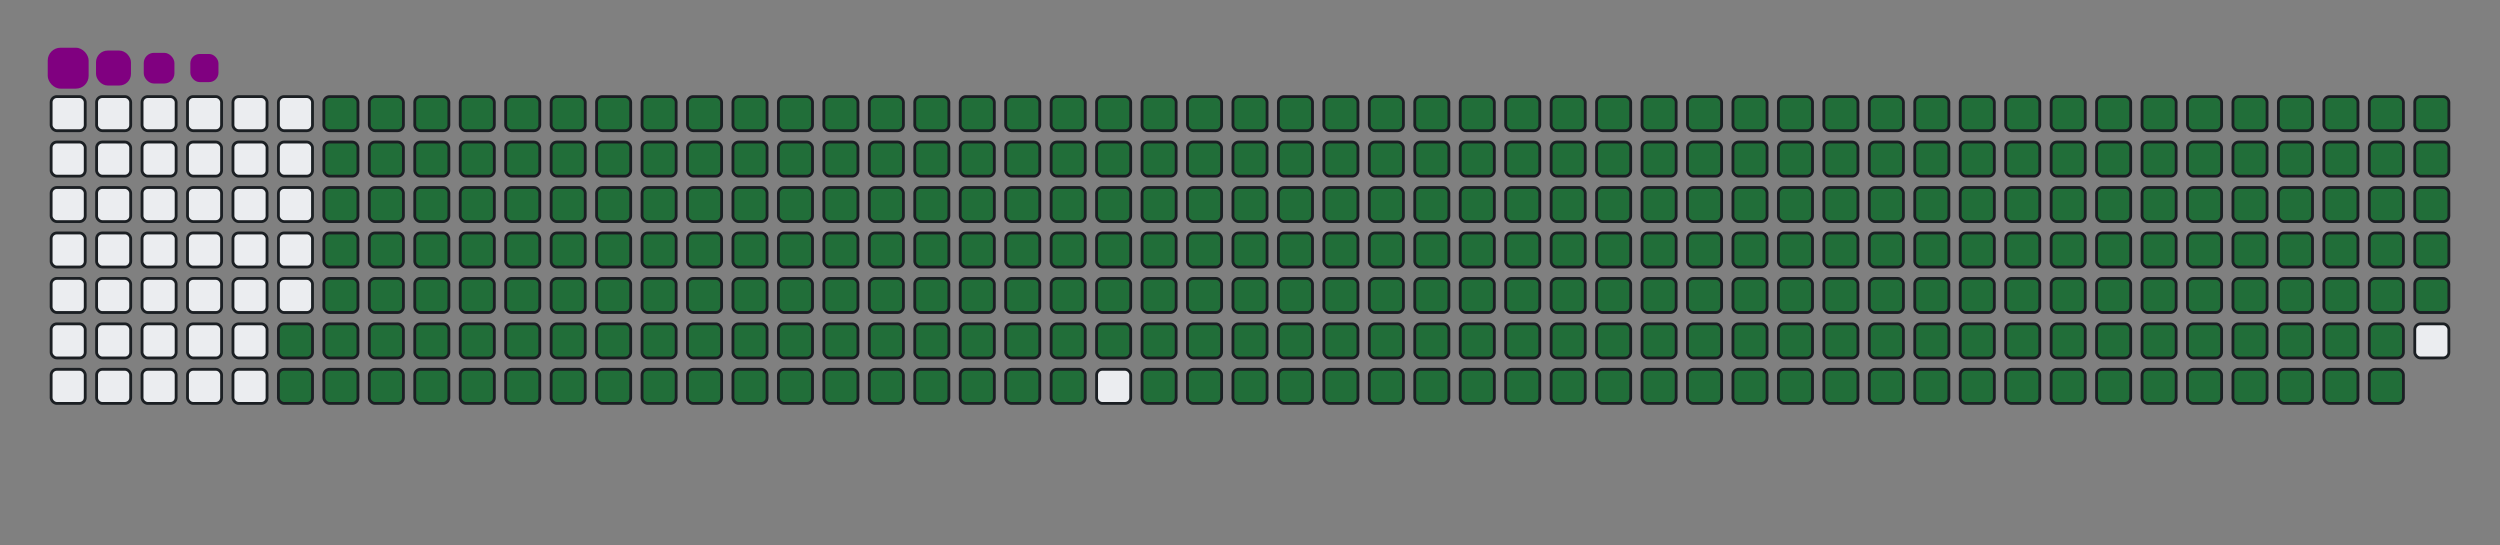 <svg viewBox="-16 -32 880 192" width="880" height="192" xmlns="http://www.w3.org/2000/svg"><rect x="-16" y="-32" width="880" height="192" fill="#808080" stroke="none"/><desc>Generated with https://github.com/Platane/snk</desc><style>:root{--cb:#1b1f230a;--cs:purple;--ce:#ebedf0;--c0:#ebedf0;--c1:#9be9a8;--c2:#40c463;--c3:#30a14e;--c4:#216e39}.c{shape-rendering:geometricPrecision;fill:#ebedf0;stroke-width:1px;stroke:#1b1f230a;animation:none 39500ms linear infinite;width:12px;height:12px}@keyframes c0{73.15%{fill:#216e39}73.17%,100%{fill:#ebedf0}}.c.c0{fill:#216e39;animation-name:c0}@keyframes c1{73.41%{fill:#216e39}73.43%,100%{fill:#ebedf0}}.c.c1{fill:#216e39;animation-name:c1}@keyframes c2{1.76%{fill:#216e39}1.78%,100%{fill:#ebedf0}}.c.c2{fill:#216e39;animation-name:c2}@keyframes c3{25.31%{fill:#216e39}25.33%,100%{fill:#ebedf0}}.c.c3{fill:#216e39;animation-name:c3}@keyframes c4{25.56%{fill:#216e39}25.58%,100%{fill:#ebedf0}}.c.c4{fill:#216e39;animation-name:c4}@keyframes c5{49.1%{fill:#216e39}49.12%,100%{fill:#ebedf0}}.c.c5{fill:#216e39;animation-name:c5}@keyframes c6{49.36%{fill:#216e39}49.38%,100%{fill:#ebedf0}}.c.c6{fill:#216e39;animation-name:c6}@keyframes c7{72.9%{fill:#216e39}72.92%,100%{fill:#ebedf0}}.c.c7{fill:#216e39;animation-name:c7}@keyframes c8{73.66%{fill:#216e39}73.68%,100%{fill:#ebedf0}}.c.c8{fill:#216e39;animation-name:c8}@keyframes c9{2.02%{fill:#216e39}2.04%,100%{fill:#ebedf0}}.c.c9{fill:#216e39;animation-name:c9}@keyframes ca{25.05%{fill:#216e39}25.07%,100%{fill:#ebedf0}}.c.ca{fill:#216e39;animation-name:ca}@keyframes cb{25.81%{fill:#216e39}25.83%,100%{fill:#ebedf0}}.c.cb{fill:#216e39;animation-name:cb}@keyframes cc{48.85%{fill:#216e39}48.87%,100%{fill:#ebedf0}}.c.cc{fill:#216e39;animation-name:cc}@keyframes cd{49.61%{fill:#216e39}49.63%,100%{fill:#ebedf0}}.c.cd{fill:#216e39;animation-name:cd}@keyframes ce{72.65%{fill:#216e39}72.67%,100%{fill:#ebedf0}}.c.ce{fill:#216e39;animation-name:ce}@keyframes cf{73.91%{fill:#216e39}73.93%,100%{fill:#ebedf0}}.c.cf{fill:#216e39;animation-name:cf}@keyframes cg{2.27%{fill:#216e39}2.29%,100%{fill:#ebedf0}}.c.cg{fill:#216e39;animation-name:cg}@keyframes ch{24.8%{fill:#216e39}24.82%,100%{fill:#ebedf0}}.c.ch{fill:#216e39;animation-name:ch}@keyframes ci{26.07%{fill:#216e39}26.09%,100%{fill:#ebedf0}}.c.ci{fill:#216e39;animation-name:ci}@keyframes cj{48.6%{fill:#216e39}48.62%,100%{fill:#ebedf0}}.c.cj{fill:#216e39;animation-name:cj}@keyframes ck{49.86%{fill:#216e39}49.88%,100%{fill:#ebedf0}}.c.ck{fill:#216e39;animation-name:ck}@keyframes cl{72.4%{fill:#216e39}72.42%,100%{fill:#ebedf0}}.c.cl{fill:#216e39;animation-name:cl}@keyframes cm{74.17%{fill:#216e39}74.19%,100%{fill:#ebedf0}}.c.cm{fill:#216e39;animation-name:cm}@keyframes cn{2.52%{fill:#216e39}2.54%,100%{fill:#ebedf0}}.c.cn{fill:#216e39;animation-name:cn}@keyframes co{24.55%{fill:#216e39}24.57%,100%{fill:#ebedf0}}.c.co{fill:#216e39;animation-name:co}@keyframes cp{26.32%{fill:#216e39}26.34%,100%{fill:#ebedf0}}.c.cp{fill:#216e39;animation-name:cp}@keyframes cq{48.34%{fill:#216e39}48.36%,100%{fill:#ebedf0}}.c.cq{fill:#216e39;animation-name:cq}@keyframes cr{50.12%{fill:#216e39}50.14%,100%{fill:#ebedf0}}.c.cr{fill:#216e39;animation-name:cr}@keyframes cs{72.14%{fill:#216e39}72.16%,100%{fill:#ebedf0}}.c.cs{fill:#216e39;animation-name:cs}@keyframes ct{74.42%{fill:#216e39}74.44%,100%{fill:#ebedf0}}.c.ct{fill:#216e39;animation-name:ct}@keyframes cu{2.77%{fill:#216e39}2.79%,100%{fill:#ebedf0}}.c.cu{fill:#216e39;animation-name:cu}@keyframes cv{24.29%{fill:#216e39}24.31%,100%{fill:#ebedf0}}.c.cv{fill:#216e39;animation-name:cv}@keyframes cw{26.57%{fill:#216e39}26.59%,100%{fill:#ebedf0}}.c.cw{fill:#216e39;animation-name:cw}@keyframes cx{48.09%{fill:#216e39}48.11%,100%{fill:#ebedf0}}.c.cx{fill:#216e39;animation-name:cx}@keyframes cy{50.37%{fill:#216e39}50.39%,100%{fill:#ebedf0}}.c.cy{fill:#216e39;animation-name:cy}@keyframes cz{71.89%{fill:#216e39}71.91%,100%{fill:#ebedf0}}.c.cz{fill:#216e39;animation-name:cz}@keyframes c10{74.67%{fill:#216e39}74.69%,100%{fill:#ebedf0}}.c.c10{fill:#216e39;animation-name:c10}@keyframes c11{3.03%{fill:#216e39}3.05%,100%{fill:#ebedf0}}.c.c11{fill:#216e39;animation-name:c11}@keyframes c12{24.04%{fill:#216e39}24.06%,100%{fill:#ebedf0}}.c.c12{fill:#216e39;animation-name:c12}@keyframes c13{26.83%{fill:#216e39}26.85%,100%{fill:#ebedf0}}.c.c13{fill:#216e39;animation-name:c13}@keyframes c14{47.84%{fill:#216e39}47.86%,100%{fill:#ebedf0}}.c.c14{fill:#216e39;animation-name:c14}@keyframes c15{50.62%{fill:#216e39}50.64%,100%{fill:#ebedf0}}.c.c15{fill:#216e39;animation-name:c15}@keyframes c16{71.64%{fill:#216e39}71.66%,100%{fill:#ebedf0}}.c.c16{fill:#216e39;animation-name:c16}@keyframes c17{74.93%{fill:#216e39}74.95%,100%{fill:#ebedf0}}.c.c17{fill:#216e39;animation-name:c17}@keyframes c18{3.28%{fill:#216e39}3.3%,100%{fill:#ebedf0}}.c.c18{fill:#216e39;animation-name:c18}@keyframes c19{23.79%{fill:#216e39}23.81%,100%{fill:#ebedf0}}.c.c19{fill:#216e39;animation-name:c19}@keyframes c1a{27.08%{fill:#216e39}27.1%,100%{fill:#ebedf0}}.c.c1a{fill:#216e39;animation-name:c1a}@keyframes c1b{47.58%{fill:#216e39}47.6%,100%{fill:#ebedf0}}.c.c1b{fill:#216e39;animation-name:c1b}@keyframes c1c{50.88%{fill:#216e39}50.9%,100%{fill:#ebedf0}}.c.c1c{fill:#216e39;animation-name:c1c}@keyframes c1d{71.38%{fill:#216e39}71.4%,100%{fill:#ebedf0}}.c.c1d{fill:#216e39;animation-name:c1d}@keyframes c1e{75.18%{fill:#216e39}75.2%,100%{fill:#ebedf0}}.c.c1e{fill:#216e39;animation-name:c1e}@keyframes c1f{3.53%{fill:#216e39}3.55%,100%{fill:#ebedf0}}.c.c1f{fill:#216e39;animation-name:c1f}@keyframes c1g{23.53%{fill:#216e39}23.55%,100%{fill:#ebedf0}}.c.c1g{fill:#216e39;animation-name:c1g}@keyframes c1h{27.33%{fill:#216e39}27.35%,100%{fill:#ebedf0}}.c.c1h{fill:#216e39;animation-name:c1h}@keyframes c1i{47.33%{fill:#216e39}47.35%,100%{fill:#ebedf0}}.c.c1i{fill:#216e39;animation-name:c1i}@keyframes c1j{51.13%{fill:#216e39}51.15%,100%{fill:#ebedf0}}.c.c1j{fill:#216e39;animation-name:c1j}@keyframes c1k{71.13%{fill:#216e39}71.15%,100%{fill:#ebedf0}}.c.c1k{fill:#216e39;animation-name:c1k}@keyframes c1l{75.43%{fill:#216e39}75.45%,100%{fill:#ebedf0}}.c.c1l{fill:#216e39;animation-name:c1l}@keyframes c1m{3.79%{fill:#216e39}3.81%,100%{fill:#ebedf0}}.c.c1m{fill:#216e39;animation-name:c1m}@keyframes c1n{23.28%{fill:#216e39}23.3%,100%{fill:#ebedf0}}.c.c1n{fill:#216e39;animation-name:c1n}@keyframes c1o{27.58%{fill:#216e39}27.6%,100%{fill:#ebedf0}}.c.c1o{fill:#216e39;animation-name:c1o}@keyframes c1p{47.08%{fill:#216e39}47.1%,100%{fill:#ebedf0}}.c.c1p{fill:#216e39;animation-name:c1p}@keyframes c1q{51.38%{fill:#216e39}51.4%,100%{fill:#ebedf0}}.c.c1q{fill:#216e39;animation-name:c1q}@keyframes c1r{70.88%{fill:#216e39}70.9%,100%{fill:#ebedf0}}.c.c1r{fill:#216e39;animation-name:c1r}@keyframes c1s{75.69%{fill:#216e39}75.71%,100%{fill:#ebedf0}}.c.c1s{fill:#216e39;animation-name:c1s}@keyframes c1t{4.04%{fill:#216e39}4.06%,100%{fill:#ebedf0}}.c.c1t{fill:#216e39;animation-name:c1t}@keyframes c1u{23.03%{fill:#216e39}23.05%,100%{fill:#ebedf0}}.c.c1u{fill:#216e39;animation-name:c1u}@keyframes c1v{27.84%{fill:#216e39}27.86%,100%{fill:#ebedf0}}.c.c1v{fill:#216e39;animation-name:c1v}@keyframes c1w{46.83%{fill:#216e39}46.85%,100%{fill:#ebedf0}}.c.c1w{fill:#216e39;animation-name:c1w}@keyframes c1x{51.64%{fill:#216e39}51.66%,100%{fill:#ebedf0}}.c.c1x{fill:#216e39;animation-name:c1x}@keyframes c1y{70.62%{fill:#216e39}70.64%,100%{fill:#ebedf0}}.c.c1y{fill:#216e39;animation-name:c1y}@keyframes c1z{75.94%{fill:#216e39}75.96%,100%{fill:#ebedf0}}.c.c1z{fill:#216e39;animation-name:c1z}@keyframes c20{4.29%{fill:#216e39}4.31%,100%{fill:#ebedf0}}.c.c20{fill:#216e39;animation-name:c20}@keyframes c21{22.77%{fill:#216e39}22.79%,100%{fill:#ebedf0}}.c.c21{fill:#216e39;animation-name:c21}@keyframes c22{28.09%{fill:#216e39}28.11%,100%{fill:#ebedf0}}.c.c22{fill:#216e39;animation-name:c22}@keyframes c23{46.57%{fill:#216e39}46.59%,100%{fill:#ebedf0}}.c.c23{fill:#216e39;animation-name:c23}@keyframes c24{51.89%{fill:#216e39}51.91%,100%{fill:#ebedf0}}.c.c24{fill:#216e39;animation-name:c24}@keyframes c25{70.37%{fill:#216e39}70.39%,100%{fill:#ebedf0}}.c.c25{fill:#216e39;animation-name:c25}@keyframes c26{76.19%{fill:#216e39}76.21%,100%{fill:#ebedf0}}.c.c26{fill:#216e39;animation-name:c26}@keyframes c27{4.55%{fill:#216e39}4.57%,100%{fill:#ebedf0}}.c.c27{fill:#216e39;animation-name:c27}@keyframes c28{22.52%{fill:#216e39}22.54%,100%{fill:#ebedf0}}.c.c28{fill:#216e39;animation-name:c28}@keyframes c29{28.34%{fill:#216e39}28.36%,100%{fill:#ebedf0}}.c.c29{fill:#216e39;animation-name:c29}@keyframes c2a{46.32%{fill:#216e39}46.34%,100%{fill:#ebedf0}}.c.c2a{fill:#216e39;animation-name:c2a}@keyframes c2b{52.14%{fill:#216e39}52.16%,100%{fill:#ebedf0}}.c.c2b{fill:#216e39;animation-name:c2b}@keyframes c2c{70.12%{fill:#216e39}70.14%,100%{fill:#ebedf0}}.c.c2c{fill:#216e39;animation-name:c2c}@keyframes c2d{76.45%{fill:#216e39}76.47%,100%{fill:#ebedf0}}.c.c2d{fill:#216e39;animation-name:c2d}@keyframes c2e{4.8%{fill:#216e39}4.82%,100%{fill:#ebedf0}}.c.c2e{fill:#216e39;animation-name:c2e}@keyframes c2f{22.27%{fill:#216e39}22.29%,100%{fill:#ebedf0}}.c.c2f{fill:#216e39;animation-name:c2f}@keyframes c2g{28.6%{fill:#216e39}28.62%,100%{fill:#ebedf0}}.c.c2g{fill:#216e39;animation-name:c2g}@keyframes c2h{46.07%{fill:#216e39}46.09%,100%{fill:#ebedf0}}.c.c2h{fill:#216e39;animation-name:c2h}@keyframes c2i{52.4%{fill:#216e39}52.42%,100%{fill:#ebedf0}}.c.c2i{fill:#216e39;animation-name:c2i}@keyframes c2j{69.86%{fill:#216e39}69.88%,100%{fill:#ebedf0}}.c.c2j{fill:#216e39;animation-name:c2j}@keyframes c2k{76.7%{fill:#216e39}76.72%,100%{fill:#ebedf0}}.c.c2k{fill:#216e39;animation-name:c2k}@keyframes c2l{5.05%{fill:#216e39}5.07%,100%{fill:#ebedf0}}.c.c2l{fill:#216e39;animation-name:c2l}@keyframes c2m{22.02%{fill:#216e39}22.04%,100%{fill:#ebedf0}}.c.c2m{fill:#216e39;animation-name:c2m}@keyframes c2n{28.85%{fill:#216e39}28.87%,100%{fill:#ebedf0}}.c.c2n{fill:#216e39;animation-name:c2n}@keyframes c2o{45.81%{fill:#216e39}45.83%,100%{fill:#ebedf0}}.c.c2o{fill:#216e39;animation-name:c2o}@keyframes c2p{52.65%{fill:#216e39}52.67%,100%{fill:#ebedf0}}.c.c2p{fill:#216e39;animation-name:c2p}@keyframes c2q{69.61%{fill:#216e39}69.63%,100%{fill:#ebedf0}}.c.c2q{fill:#216e39;animation-name:c2q}@keyframes c2r{76.95%{fill:#216e39}76.97%,100%{fill:#ebedf0}}.c.c2r{fill:#216e39;animation-name:c2r}@keyframes c2s{5.31%{fill:#216e39}5.33%,100%{fill:#ebedf0}}.c.c2s{fill:#216e39;animation-name:c2s}@keyframes c2t{21.76%{fill:#216e39}21.78%,100%{fill:#ebedf0}}.c.c2t{fill:#216e39;animation-name:c2t}@keyframes c2u{29.1%{fill:#216e39}29.12%,100%{fill:#ebedf0}}.c.c2u{fill:#216e39;animation-name:c2u}@keyframes c2v{45.56%{fill:#216e39}45.58%,100%{fill:#ebedf0}}.c.c2v{fill:#216e39;animation-name:c2v}@keyframes c2w{52.9%{fill:#216e39}52.92%,100%{fill:#ebedf0}}.c.c2w{fill:#216e39;animation-name:c2w}@keyframes c2x{69.36%{fill:#216e39}69.38%,100%{fill:#ebedf0}}.c.c2x{fill:#216e39;animation-name:c2x}@keyframes c2y{77.21%{fill:#216e39}77.23%,100%{fill:#ebedf0}}.c.c2y{fill:#216e39;animation-name:c2y}@keyframes c2z{5.56%{fill:#216e39}5.58%,100%{fill:#ebedf0}}.c.c2z{fill:#216e39;animation-name:c2z}@keyframes c30{21.51%{fill:#216e39}21.53%,100%{fill:#ebedf0}}.c.c30{fill:#216e39;animation-name:c30}@keyframes c31{29.36%{fill:#216e39}29.38%,100%{fill:#ebedf0}}.c.c31{fill:#216e39;animation-name:c31}@keyframes c32{45.31%{fill:#216e39}45.33%,100%{fill:#ebedf0}}.c.c32{fill:#216e39;animation-name:c32}@keyframes c33{53.15%{fill:#216e39}53.17%,100%{fill:#ebedf0}}.c.c33{fill:#216e39;animation-name:c33}@keyframes c34{69.1%{fill:#216e39}69.12%,100%{fill:#ebedf0}}.c.c34{fill:#216e39;animation-name:c34}@keyframes c35{77.46%{fill:#216e39}77.48%,100%{fill:#ebedf0}}.c.c35{fill:#216e39;animation-name:c35}@keyframes c36{5.81%{fill:#216e39}5.83%,100%{fill:#ebedf0}}.c.c36{fill:#216e39;animation-name:c36}@keyframes c37{21.26%{fill:#216e39}21.28%,100%{fill:#ebedf0}}.c.c37{fill:#216e39;animation-name:c37}@keyframes c38{29.61%{fill:#216e39}29.63%,100%{fill:#ebedf0}}.c.c38{fill:#216e39;animation-name:c38}@keyframes c39{45.05%{fill:#216e39}45.07%,100%{fill:#ebedf0}}.c.c39{fill:#216e39;animation-name:c39}@keyframes c3a{53.41%{fill:#216e39}53.43%,100%{fill:#ebedf0}}.c.c3a{fill:#216e39;animation-name:c3a}@keyframes c3b{68.85%{fill:#216e39}68.87%,100%{fill:#ebedf0}}.c.c3b{fill:#216e39;animation-name:c3b}@keyframes c3c{77.71%{fill:#216e39}77.73%,100%{fill:#ebedf0}}.c.c3c{fill:#216e39;animation-name:c3c}@keyframes c3d{6.07%{fill:#216e39}6.09%,100%{fill:#ebedf0}}.c.c3d{fill:#216e39;animation-name:c3d}@keyframes c3e{21%{fill:#216e39}21.02%,100%{fill:#ebedf0}}.c.c3e{fill:#216e39;animation-name:c3e}@keyframes c3f{29.86%{fill:#216e39}29.88%,100%{fill:#ebedf0}}.c.c3f{fill:#216e39;animation-name:c3f}@keyframes c3g{44.8%{fill:#216e39}44.82%,100%{fill:#ebedf0}}.c.c3g{fill:#216e39;animation-name:c3g}@keyframes c3h{53.66%{fill:#216e39}53.68%,100%{fill:#ebedf0}}.c.c3h{fill:#216e39;animation-name:c3h}@keyframes c3i{68.6%{fill:#216e39}68.62%,100%{fill:#ebedf0}}.c.c3i{fill:#216e39;animation-name:c3i}@keyframes c3j{6.32%{fill:#216e39}6.34%,100%{fill:#ebedf0}}.c.c3j{fill:#216e39;animation-name:c3j}@keyframes c3k{20.75%{fill:#216e39}20.77%,100%{fill:#ebedf0}}.c.c3k{fill:#216e39;animation-name:c3k}@keyframes c3l{30.12%{fill:#216e39}30.14%,100%{fill:#ebedf0}}.c.c3l{fill:#216e39;animation-name:c3l}@keyframes c3m{44.55%{fill:#216e39}44.57%,100%{fill:#ebedf0}}.c.c3m{fill:#216e39;animation-name:c3m}@keyframes c3n{53.91%{fill:#216e39}53.93%,100%{fill:#ebedf0}}.c.c3n{fill:#216e39;animation-name:c3n}@keyframes c3o{68.34%{fill:#216e39}68.36%,100%{fill:#ebedf0}}.c.c3o{fill:#216e39;animation-name:c3o}@keyframes c3p{78.22%{fill:#216e39}78.24%,100%{fill:#ebedf0}}.c.c3p{fill:#216e39;animation-name:c3p}@keyframes c3q{6.57%{fill:#216e39}6.59%,100%{fill:#ebedf0}}.c.c3q{fill:#216e39;animation-name:c3q}@keyframes c3r{20.5%{fill:#216e39}20.52%,100%{fill:#ebedf0}}.c.c3r{fill:#216e39;animation-name:c3r}@keyframes c3s{30.37%{fill:#216e39}30.39%,100%{fill:#ebedf0}}.c.c3s{fill:#216e39;animation-name:c3s}@keyframes c3t{44.29%{fill:#216e39}44.31%,100%{fill:#ebedf0}}.c.c3t{fill:#216e39;animation-name:c3t}@keyframes c3u{54.17%{fill:#216e39}54.19%,100%{fill:#ebedf0}}.c.c3u{fill:#216e39;animation-name:c3u}@keyframes c3v{68.09%{fill:#216e39}68.11%,100%{fill:#ebedf0}}.c.c3v{fill:#216e39;animation-name:c3v}@keyframes c3w{78.47%{fill:#216e39}78.49%,100%{fill:#ebedf0}}.c.c3w{fill:#216e39;animation-name:c3w}@keyframes c3x{6.83%{fill:#216e39}6.85%,100%{fill:#ebedf0}}.c.c3x{fill:#216e39;animation-name:c3x}@keyframes c3y{20.24%{fill:#216e39}20.26%,100%{fill:#ebedf0}}.c.c3y{fill:#216e39;animation-name:c3y}@keyframes c3z{30.62%{fill:#216e39}30.64%,100%{fill:#ebedf0}}.c.c3z{fill:#216e39;animation-name:c3z}@keyframes c40{44.04%{fill:#216e39}44.06%,100%{fill:#ebedf0}}.c.c40{fill:#216e39;animation-name:c40}@keyframes c41{54.42%{fill:#216e39}54.44%,100%{fill:#ebedf0}}.c.c41{fill:#216e39;animation-name:c41}@keyframes c42{67.84%{fill:#216e39}67.86%,100%{fill:#ebedf0}}.c.c42{fill:#216e39;animation-name:c42}@keyframes c43{78.72%{fill:#216e39}78.74%,100%{fill:#ebedf0}}.c.c43{fill:#216e39;animation-name:c43}@keyframes c44{7.08%{fill:#216e39}7.1%,100%{fill:#ebedf0}}.c.c44{fill:#216e39;animation-name:c44}@keyframes c45{19.99%{fill:#216e39}20.01%,100%{fill:#ebedf0}}.c.c45{fill:#216e39;animation-name:c45}@keyframes c46{30.88%{fill:#216e39}30.9%,100%{fill:#ebedf0}}.c.c46{fill:#216e39;animation-name:c46}@keyframes c47{43.79%{fill:#216e39}43.81%,100%{fill:#ebedf0}}.c.c47{fill:#216e39;animation-name:c47}@keyframes c48{54.67%{fill:#216e39}54.69%,100%{fill:#ebedf0}}.c.c48{fill:#216e39;animation-name:c48}@keyframes c49{67.58%{fill:#216e39}67.6%,100%{fill:#ebedf0}}.c.c49{fill:#216e39;animation-name:c49}@keyframes c4a{78.98%{fill:#216e39}79%,100%{fill:#ebedf0}}.c.c4a{fill:#216e39;animation-name:c4a}@keyframes c4b{7.33%{fill:#216e39}7.35%,100%{fill:#ebedf0}}.c.c4b{fill:#216e39;animation-name:c4b}@keyframes c4c{19.74%{fill:#216e39}19.76%,100%{fill:#ebedf0}}.c.c4c{fill:#216e39;animation-name:c4c}@keyframes c4d{31.13%{fill:#216e39}31.15%,100%{fill:#ebedf0}}.c.c4d{fill:#216e39;animation-name:c4d}@keyframes c4e{43.53%{fill:#216e39}43.55%,100%{fill:#ebedf0}}.c.c4e{fill:#216e39;animation-name:c4e}@keyframes c4f{54.93%{fill:#216e39}54.95%,100%{fill:#ebedf0}}.c.c4f{fill:#216e39;animation-name:c4f}@keyframes c4g{67.33%{fill:#216e39}67.35%,100%{fill:#ebedf0}}.c.c4g{fill:#216e39;animation-name:c4g}@keyframes c4h{79.23%{fill:#216e39}79.25%,100%{fill:#ebedf0}}.c.c4h{fill:#216e39;animation-name:c4h}@keyframes c4i{7.58%{fill:#216e39}7.6%,100%{fill:#ebedf0}}.c.c4i{fill:#216e39;animation-name:c4i}@keyframes c4j{19.48%{fill:#216e39}19.5%,100%{fill:#ebedf0}}.c.c4j{fill:#216e39;animation-name:c4j}@keyframes c4k{31.38%{fill:#216e39}31.4%,100%{fill:#ebedf0}}.c.c4k{fill:#216e39;animation-name:c4k}@keyframes c4l{43.28%{fill:#216e39}43.3%,100%{fill:#ebedf0}}.c.c4l{fill:#216e39;animation-name:c4l}@keyframes c4m{55.18%{fill:#216e39}55.2%,100%{fill:#ebedf0}}.c.c4m{fill:#216e39;animation-name:c4m}@keyframes c4n{67.08%{fill:#216e39}67.1%,100%{fill:#ebedf0}}.c.c4n{fill:#216e39;animation-name:c4n}@keyframes c4o{79.48%{fill:#216e39}79.5%,100%{fill:#ebedf0}}.c.c4o{fill:#216e39;animation-name:c4o}@keyframes c4p{7.84%{fill:#216e39}7.86%,100%{fill:#ebedf0}}.c.c4p{fill:#216e39;animation-name:c4p}@keyframes c4q{19.23%{fill:#216e39}19.25%,100%{fill:#ebedf0}}.c.c4q{fill:#216e39;animation-name:c4q}@keyframes c4r{31.64%{fill:#216e39}31.66%,100%{fill:#ebedf0}}.c.c4r{fill:#216e39;animation-name:c4r}@keyframes c4s{43.03%{fill:#216e39}43.05%,100%{fill:#ebedf0}}.c.c4s{fill:#216e39;animation-name:c4s}@keyframes c4t{55.43%{fill:#216e39}55.45%,100%{fill:#ebedf0}}.c.c4t{fill:#216e39;animation-name:c4t}@keyframes c4u{66.83%{fill:#216e39}66.85%,100%{fill:#ebedf0}}.c.c4u{fill:#216e39;animation-name:c4u}@keyframes c4v{79.74%{fill:#216e39}79.76%,100%{fill:#ebedf0}}.c.c4v{fill:#216e39;animation-name:c4v}@keyframes c4w{8.09%{fill:#216e39}8.11%,100%{fill:#ebedf0}}.c.c4w{fill:#216e39;animation-name:c4w}@keyframes c4x{18.98%{fill:#216e39}19%,100%{fill:#ebedf0}}.c.c4x{fill:#216e39;animation-name:c4x}@keyframes c4y{31.89%{fill:#216e39}31.91%,100%{fill:#ebedf0}}.c.c4y{fill:#216e39;animation-name:c4y}@keyframes c4z{42.77%{fill:#216e39}42.79%,100%{fill:#ebedf0}}.c.c4z{fill:#216e39;animation-name:c4z}@keyframes c50{55.69%{fill:#216e39}55.71%,100%{fill:#ebedf0}}.c.c50{fill:#216e39;animation-name:c50}@keyframes c51{66.57%{fill:#216e39}66.59%,100%{fill:#ebedf0}}.c.c51{fill:#216e39;animation-name:c51}@keyframes c52{79.99%{fill:#216e39}80.01%,100%{fill:#ebedf0}}.c.c52{fill:#216e39;animation-name:c52}@keyframes c53{8.34%{fill:#216e39}8.36%,100%{fill:#ebedf0}}.c.c53{fill:#216e39;animation-name:c53}@keyframes c54{18.72%{fill:#216e39}18.74%,100%{fill:#ebedf0}}.c.c54{fill:#216e39;animation-name:c54}@keyframes c55{32.14%{fill:#216e39}32.16%,100%{fill:#ebedf0}}.c.c55{fill:#216e39;animation-name:c55}@keyframes c56{42.52%{fill:#216e39}42.54%,100%{fill:#ebedf0}}.c.c56{fill:#216e39;animation-name:c56}@keyframes c57{55.94%{fill:#216e39}55.96%,100%{fill:#ebedf0}}.c.c57{fill:#216e39;animation-name:c57}@keyframes c58{66.32%{fill:#216e39}66.34%,100%{fill:#ebedf0}}.c.c58{fill:#216e39;animation-name:c58}@keyframes c59{80.24%{fill:#216e39}80.26%,100%{fill:#ebedf0}}.c.c59{fill:#216e39;animation-name:c59}@keyframes c5a{8.6%{fill:#216e39}8.62%,100%{fill:#ebedf0}}.c.c5a{fill:#216e39;animation-name:c5a}@keyframes c5b{18.47%{fill:#216e39}18.49%,100%{fill:#ebedf0}}.c.c5b{fill:#216e39;animation-name:c5b}@keyframes c5c{32.4%{fill:#216e39}32.42%,100%{fill:#ebedf0}}.c.c5c{fill:#216e39;animation-name:c5c}@keyframes c5d{42.27%{fill:#216e39}42.29%,100%{fill:#ebedf0}}.c.c5d{fill:#216e39;animation-name:c5d}@keyframes c5e{56.19%{fill:#216e39}56.21%,100%{fill:#ebedf0}}.c.c5e{fill:#216e39;animation-name:c5e}@keyframes c5f{66.07%{fill:#216e39}66.09%,100%{fill:#ebedf0}}.c.c5f{fill:#216e39;animation-name:c5f}@keyframes c5g{80.5%{fill:#216e39}80.52%,100%{fill:#ebedf0}}.c.c5g{fill:#216e39;animation-name:c5g}@keyframes c5h{8.85%{fill:#216e39}8.87%,100%{fill:#ebedf0}}.c.c5h{fill:#216e39;animation-name:c5h}@keyframes c5i{18.22%{fill:#216e39}18.24%,100%{fill:#ebedf0}}.c.c5i{fill:#216e39;animation-name:c5i}@keyframes c5j{32.65%{fill:#216e39}32.67%,100%{fill:#ebedf0}}.c.c5j{fill:#216e39;animation-name:c5j}@keyframes c5k{42.02%{fill:#216e39}42.04%,100%{fill:#ebedf0}}.c.c5k{fill:#216e39;animation-name:c5k}@keyframes c5l{56.45%{fill:#216e39}56.47%,100%{fill:#ebedf0}}.c.c5l{fill:#216e39;animation-name:c5l}@keyframes c5m{65.81%{fill:#216e39}65.83%,100%{fill:#ebedf0}}.c.c5m{fill:#216e39;animation-name:c5m}@keyframes c5n{80.75%{fill:#216e39}80.77%,100%{fill:#ebedf0}}.c.c5n{fill:#216e39;animation-name:c5n}@keyframes c5o{9.1%{fill:#216e39}9.12%,100%{fill:#ebedf0}}.c.c5o{fill:#216e39;animation-name:c5o}@keyframes c5p{17.96%{fill:#216e39}17.98%,100%{fill:#ebedf0}}.c.c5p{fill:#216e39;animation-name:c5p}@keyframes c5q{32.9%{fill:#216e39}32.92%,100%{fill:#ebedf0}}.c.c5q{fill:#216e39;animation-name:c5q}@keyframes c5r{41.76%{fill:#216e39}41.78%,100%{fill:#ebedf0}}.c.c5r{fill:#216e39;animation-name:c5r}@keyframes c5s{56.7%{fill:#216e39}56.72%,100%{fill:#ebedf0}}.c.c5s{fill:#216e39;animation-name:c5s}@keyframes c5t{65.56%{fill:#216e39}65.58%,100%{fill:#ebedf0}}.c.c5t{fill:#216e39;animation-name:c5t}@keyframes c5u{81%{fill:#216e39}81.02%,100%{fill:#ebedf0}}.c.c5u{fill:#216e39;animation-name:c5u}@keyframes c5v{9.36%{fill:#216e39}9.38%,100%{fill:#ebedf0}}.c.c5v{fill:#216e39;animation-name:c5v}@keyframes c5w{17.71%{fill:#216e39}17.73%,100%{fill:#ebedf0}}.c.c5w{fill:#216e39;animation-name:c5w}@keyframes c5x{33.15%{fill:#216e39}33.17%,100%{fill:#ebedf0}}.c.c5x{fill:#216e39;animation-name:c5x}@keyframes c5y{41.51%{fill:#216e39}41.53%,100%{fill:#ebedf0}}.c.c5y{fill:#216e39;animation-name:c5y}@keyframes c5z{56.95%{fill:#216e39}56.97%,100%{fill:#ebedf0}}.c.c5z{fill:#216e39;animation-name:c5z}@keyframes c60{65.31%{fill:#216e39}65.33%,100%{fill:#ebedf0}}.c.c60{fill:#216e39;animation-name:c60}@keyframes c61{81.26%{fill:#216e39}81.28%,100%{fill:#ebedf0}}.c.c61{fill:#216e39;animation-name:c61}@keyframes c62{9.61%{fill:#216e39}9.63%,100%{fill:#ebedf0}}.c.c62{fill:#216e39;animation-name:c62}@keyframes c63{17.46%{fill:#216e39}17.48%,100%{fill:#ebedf0}}.c.c63{fill:#216e39;animation-name:c63}@keyframes c64{33.41%{fill:#216e39}33.43%,100%{fill:#ebedf0}}.c.c64{fill:#216e39;animation-name:c64}@keyframes c65{41.26%{fill:#216e39}41.28%,100%{fill:#ebedf0}}.c.c65{fill:#216e39;animation-name:c65}@keyframes c66{57.21%{fill:#216e39}57.23%,100%{fill:#ebedf0}}.c.c66{fill:#216e39;animation-name:c66}@keyframes c67{65.05%{fill:#216e39}65.07%,100%{fill:#ebedf0}}.c.c67{fill:#216e39;animation-name:c67}@keyframes c68{81.51%{fill:#216e39}81.53%,100%{fill:#ebedf0}}.c.c68{fill:#216e39;animation-name:c68}@keyframes c69{9.86%{fill:#216e39}9.88%,100%{fill:#ebedf0}}.c.c69{fill:#216e39;animation-name:c69}@keyframes c6a{17.21%{fill:#216e39}17.23%,100%{fill:#ebedf0}}.c.c6a{fill:#216e39;animation-name:c6a}@keyframes c6b{33.66%{fill:#216e39}33.68%,100%{fill:#ebedf0}}.c.c6b{fill:#216e39;animation-name:c6b}@keyframes c6c{41%{fill:#216e39}41.02%,100%{fill:#ebedf0}}.c.c6c{fill:#216e39;animation-name:c6c}@keyframes c6d{57.46%{fill:#216e39}57.48%,100%{fill:#ebedf0}}.c.c6d{fill:#216e39;animation-name:c6d}@keyframes c6e{64.8%{fill:#216e39}64.82%,100%{fill:#ebedf0}}.c.c6e{fill:#216e39;animation-name:c6e}@keyframes c6f{81.76%{fill:#216e39}81.78%,100%{fill:#ebedf0}}.c.c6f{fill:#216e39;animation-name:c6f}@keyframes c6g{10.12%{fill:#216e39}10.14%,100%{fill:#ebedf0}}.c.c6g{fill:#216e39;animation-name:c6g}@keyframes c6h{16.95%{fill:#216e39}16.97%,100%{fill:#ebedf0}}.c.c6h{fill:#216e39;animation-name:c6h}@keyframes c6i{33.91%{fill:#216e39}33.93%,100%{fill:#ebedf0}}.c.c6i{fill:#216e39;animation-name:c6i}@keyframes c6j{40.75%{fill:#216e39}40.77%,100%{fill:#ebedf0}}.c.c6j{fill:#216e39;animation-name:c6j}@keyframes c6k{57.71%{fill:#216e39}57.73%,100%{fill:#ebedf0}}.c.c6k{fill:#216e39;animation-name:c6k}@keyframes c6l{64.55%{fill:#216e39}64.57%,100%{fill:#ebedf0}}.c.c6l{fill:#216e39;animation-name:c6l}@keyframes c6m{82.02%{fill:#216e39}82.04%,100%{fill:#ebedf0}}.c.c6m{fill:#216e39;animation-name:c6m}@keyframes c6n{10.37%{fill:#216e39}10.39%,100%{fill:#ebedf0}}.c.c6n{fill:#216e39;animation-name:c6n}@keyframes c6o{16.7%{fill:#216e39}16.72%,100%{fill:#ebedf0}}.c.c6o{fill:#216e39;animation-name:c6o}@keyframes c6p{34.17%{fill:#216e39}34.19%,100%{fill:#ebedf0}}.c.c6p{fill:#216e39;animation-name:c6p}@keyframes c6q{40.5%{fill:#216e39}40.52%,100%{fill:#ebedf0}}.c.c6q{fill:#216e39;animation-name:c6q}@keyframes c6r{57.96%{fill:#216e39}57.98%,100%{fill:#ebedf0}}.c.c6r{fill:#216e39;animation-name:c6r}@keyframes c6s{64.29%{fill:#216e39}64.31%,100%{fill:#ebedf0}}.c.c6s{fill:#216e39;animation-name:c6s}@keyframes c6t{82.27%{fill:#216e39}82.29%,100%{fill:#ebedf0}}.c.c6t{fill:#216e39;animation-name:c6t}@keyframes c6u{10.62%{fill:#216e39}10.64%,100%{fill:#ebedf0}}.c.c6u{fill:#216e39;animation-name:c6u}@keyframes c6v{16.45%{fill:#216e39}16.47%,100%{fill:#ebedf0}}.c.c6v{fill:#216e39;animation-name:c6v}@keyframes c6w{34.42%{fill:#216e39}34.44%,100%{fill:#ebedf0}}.c.c6w{fill:#216e39;animation-name:c6w}@keyframes c6x{40.24%{fill:#216e39}40.26%,100%{fill:#ebedf0}}.c.c6x{fill:#216e39;animation-name:c6x}@keyframes c6y{58.22%{fill:#216e39}58.24%,100%{fill:#ebedf0}}.c.c6y{fill:#216e39;animation-name:c6y}@keyframes c6z{64.04%{fill:#216e39}64.06%,100%{fill:#ebedf0}}.c.c6z{fill:#216e39;animation-name:c6z}@keyframes c70{82.52%{fill:#216e39}82.54%,100%{fill:#ebedf0}}.c.c70{fill:#216e39;animation-name:c70}@keyframes c71{10.88%{fill:#216e39}10.9%,100%{fill:#ebedf0}}.c.c71{fill:#216e39;animation-name:c71}@keyframes c72{16.19%{fill:#216e39}16.21%,100%{fill:#ebedf0}}.c.c72{fill:#216e39;animation-name:c72}@keyframes c73{34.67%{fill:#216e39}34.69%,100%{fill:#ebedf0}}.c.c73{fill:#216e39;animation-name:c73}@keyframes c74{39.99%{fill:#216e39}40.01%,100%{fill:#ebedf0}}.c.c74{fill:#216e39;animation-name:c74}@keyframes c75{58.47%{fill:#216e39}58.49%,100%{fill:#ebedf0}}.c.c75{fill:#216e39;animation-name:c75}@keyframes c76{63.79%{fill:#216e39}63.81%,100%{fill:#ebedf0}}.c.c76{fill:#216e39;animation-name:c76}@keyframes c77{82.77%{fill:#216e39}82.79%,100%{fill:#ebedf0}}.c.c77{fill:#216e39;animation-name:c77}@keyframes c78{11.13%{fill:#216e39}11.15%,100%{fill:#ebedf0}}.c.c78{fill:#216e39;animation-name:c78}@keyframes c79{15.94%{fill:#216e39}15.96%,100%{fill:#ebedf0}}.c.c79{fill:#216e39;animation-name:c79}@keyframes c7a{34.93%{fill:#216e39}34.95%,100%{fill:#ebedf0}}.c.c7a{fill:#216e39;animation-name:c7a}@keyframes c7b{39.74%{fill:#216e39}39.76%,100%{fill:#ebedf0}}.c.c7b{fill:#216e39;animation-name:c7b}@keyframes c7c{58.72%{fill:#216e39}58.74%,100%{fill:#ebedf0}}.c.c7c{fill:#216e39;animation-name:c7c}@keyframes c7d{63.53%{fill:#216e39}63.55%,100%{fill:#ebedf0}}.c.c7d{fill:#216e39;animation-name:c7d}@keyframes c7e{83.03%{fill:#216e39}83.05%,100%{fill:#ebedf0}}.c.c7e{fill:#216e39;animation-name:c7e}@keyframes c7f{11.38%{fill:#216e39}11.4%,100%{fill:#ebedf0}}.c.c7f{fill:#216e39;animation-name:c7f}@keyframes c7g{15.69%{fill:#216e39}15.71%,100%{fill:#ebedf0}}.c.c7g{fill:#216e39;animation-name:c7g}@keyframes c7h{35.18%{fill:#216e39}35.2%,100%{fill:#ebedf0}}.c.c7h{fill:#216e39;animation-name:c7h}@keyframes c7i{39.48%{fill:#216e39}39.5%,100%{fill:#ebedf0}}.c.c7i{fill:#216e39;animation-name:c7i}@keyframes c7j{58.98%{fill:#216e39}59%,100%{fill:#ebedf0}}.c.c7j{fill:#216e39;animation-name:c7j}@keyframes c7k{63.28%{fill:#216e39}63.3%,100%{fill:#ebedf0}}.c.c7k{fill:#216e39;animation-name:c7k}@keyframes c7l{83.28%{fill:#216e39}83.3%,100%{fill:#ebedf0}}.c.c7l{fill:#216e39;animation-name:c7l}@keyframes c7m{11.64%{fill:#216e39}11.66%,100%{fill:#ebedf0}}.c.c7m{fill:#216e39;animation-name:c7m}@keyframes c7n{15.43%{fill:#216e39}15.45%,100%{fill:#ebedf0}}.c.c7n{fill:#216e39;animation-name:c7n}@keyframes c7o{35.43%{fill:#216e39}35.45%,100%{fill:#ebedf0}}.c.c7o{fill:#216e39;animation-name:c7o}@keyframes c7p{39.23%{fill:#216e39}39.25%,100%{fill:#ebedf0}}.c.c7p{fill:#216e39;animation-name:c7p}@keyframes c7q{59.23%{fill:#216e39}59.25%,100%{fill:#ebedf0}}.c.c7q{fill:#216e39;animation-name:c7q}@keyframes c7r{63.03%{fill:#216e39}63.05%,100%{fill:#ebedf0}}.c.c7r{fill:#216e39;animation-name:c7r}@keyframes c7s{83.53%{fill:#216e39}83.55%,100%{fill:#ebedf0}}.c.c7s{fill:#216e39;animation-name:c7s}@keyframes c7t{11.89%{fill:#216e39}11.91%,100%{fill:#ebedf0}}.c.c7t{fill:#216e39;animation-name:c7t}@keyframes c7u{15.18%{fill:#216e39}15.2%,100%{fill:#ebedf0}}.c.c7u{fill:#216e39;animation-name:c7u}@keyframes c7v{35.69%{fill:#216e39}35.71%,100%{fill:#ebedf0}}.c.c7v{fill:#216e39;animation-name:c7v}@keyframes c7w{38.98%{fill:#216e39}39%,100%{fill:#ebedf0}}.c.c7w{fill:#216e39;animation-name:c7w}@keyframes c7x{59.48%{fill:#216e39}59.5%,100%{fill:#ebedf0}}.c.c7x{fill:#216e39;animation-name:c7x}@keyframes c7y{62.77%{fill:#216e39}62.79%,100%{fill:#ebedf0}}.c.c7y{fill:#216e39;animation-name:c7y}@keyframes c7z{83.79%{fill:#216e39}83.81%,100%{fill:#ebedf0}}.c.c7z{fill:#216e39;animation-name:c7z}@keyframes c80{12.14%{fill:#216e39}12.16%,100%{fill:#ebedf0}}.c.c80{fill:#216e39;animation-name:c80}@keyframes c81{14.93%{fill:#216e39}14.95%,100%{fill:#ebedf0}}.c.c81{fill:#216e39;animation-name:c81}@keyframes c82{35.94%{fill:#216e39}35.96%,100%{fill:#ebedf0}}.c.c82{fill:#216e39;animation-name:c82}@keyframes c83{38.72%{fill:#216e39}38.74%,100%{fill:#ebedf0}}.c.c83{fill:#216e39;animation-name:c83}@keyframes c84{59.74%{fill:#216e39}59.76%,100%{fill:#ebedf0}}.c.c84{fill:#216e39;animation-name:c84}@keyframes c85{62.52%{fill:#216e39}62.54%,100%{fill:#ebedf0}}.c.c85{fill:#216e39;animation-name:c85}@keyframes c86{84.04%{fill:#216e39}84.06%,100%{fill:#ebedf0}}.c.c86{fill:#216e39;animation-name:c86}@keyframes c87{12.4%{fill:#216e39}12.42%,100%{fill:#ebedf0}}.c.c87{fill:#216e39;animation-name:c87}@keyframes c88{14.67%{fill:#216e39}14.69%,100%{fill:#ebedf0}}.c.c88{fill:#216e39;animation-name:c88}@keyframes c89{36.19%{fill:#216e39}36.21%,100%{fill:#ebedf0}}.c.c89{fill:#216e39;animation-name:c89}@keyframes c8a{38.47%{fill:#216e39}38.49%,100%{fill:#ebedf0}}.c.c8a{fill:#216e39;animation-name:c8a}@keyframes c8b{59.99%{fill:#216e39}60.01%,100%{fill:#ebedf0}}.c.c8b{fill:#216e39;animation-name:c8b}@keyframes c8c{62.27%{fill:#216e39}62.29%,100%{fill:#ebedf0}}.c.c8c{fill:#216e39;animation-name:c8c}@keyframes c8d{84.29%{fill:#216e39}84.31%,100%{fill:#ebedf0}}.c.c8d{fill:#216e39;animation-name:c8d}@keyframes c8e{12.65%{fill:#216e39}12.67%,100%{fill:#ebedf0}}.c.c8e{fill:#216e39;animation-name:c8e}@keyframes c8f{14.42%{fill:#216e39}14.44%,100%{fill:#ebedf0}}.c.c8f{fill:#216e39;animation-name:c8f}@keyframes c8g{36.45%{fill:#216e39}36.47%,100%{fill:#ebedf0}}.c.c8g{fill:#216e39;animation-name:c8g}@keyframes c8h{38.22%{fill:#216e39}38.24%,100%{fill:#ebedf0}}.c.c8h{fill:#216e39;animation-name:c8h}@keyframes c8i{60.24%{fill:#216e39}60.26%,100%{fill:#ebedf0}}.c.c8i{fill:#216e39;animation-name:c8i}@keyframes c8j{62.02%{fill:#216e39}62.04%,100%{fill:#ebedf0}}.c.c8j{fill:#216e39;animation-name:c8j}@keyframes c8k{84.55%{fill:#216e39}84.57%,100%{fill:#ebedf0}}.c.c8k{fill:#216e39;animation-name:c8k}@keyframes c8l{12.9%{fill:#216e39}12.92%,100%{fill:#ebedf0}}.c.c8l{fill:#216e39;animation-name:c8l}@keyframes c8m{14.17%{fill:#216e39}14.19%,100%{fill:#ebedf0}}.c.c8m{fill:#216e39;animation-name:c8m}@keyframes c8n{36.7%{fill:#216e39}36.72%,100%{fill:#ebedf0}}.c.c8n{fill:#216e39;animation-name:c8n}@keyframes c8o{37.96%{fill:#216e39}37.98%,100%{fill:#ebedf0}}.c.c8o{fill:#216e39;animation-name:c8o}@keyframes c8p{60.5%{fill:#216e39}60.52%,100%{fill:#ebedf0}}.c.c8p{fill:#216e39;animation-name:c8p}@keyframes c8q{61.76%{fill:#216e39}61.78%,100%{fill:#ebedf0}}.c.c8q{fill:#216e39;animation-name:c8q}@keyframes c8r{84.8%{fill:#216e39}84.82%,100%{fill:#ebedf0}}.c.c8r{fill:#216e39;animation-name:c8r}@keyframes c8s{13.15%{fill:#216e39}13.17%,100%{fill:#ebedf0}}.c.c8s{fill:#216e39;animation-name:c8s}@keyframes c8t{13.91%{fill:#216e39}13.93%,100%{fill:#ebedf0}}.c.c8t{fill:#216e39;animation-name:c8t}@keyframes c8u{36.95%{fill:#216e39}36.97%,100%{fill:#ebedf0}}.c.c8u{fill:#216e39;animation-name:c8u}@keyframes c8v{37.71%{fill:#216e39}37.73%,100%{fill:#ebedf0}}.c.c8v{fill:#216e39;animation-name:c8v}@keyframes c8w{60.75%{fill:#216e39}60.77%,100%{fill:#ebedf0}}.c.c8w{fill:#216e39;animation-name:c8w}@keyframes c8x{61.51%{fill:#216e39}61.53%,100%{fill:#ebedf0}}.c.c8x{fill:#216e39;animation-name:c8x}@keyframes c8y{85.05%{fill:#216e39}85.07%,100%{fill:#ebedf0}}.c.c8y{fill:#216e39;animation-name:c8y}@keyframes c8z{13.41%{fill:#216e39}13.43%,100%{fill:#ebedf0}}.c.c8z{fill:#216e39;animation-name:c8z}@keyframes c90{13.66%{fill:#216e39}13.68%,100%{fill:#ebedf0}}.c.c90{fill:#216e39;animation-name:c90}@keyframes c91{37.21%{fill:#216e39}37.23%,100%{fill:#ebedf0}}.c.c91{fill:#216e39;animation-name:c91}@keyframes c92{37.46%{fill:#216e39}37.48%,100%{fill:#ebedf0}}.c.c92{fill:#216e39;animation-name:c92}@keyframes c93{61%{fill:#216e39}61.02%,100%{fill:#ebedf0}}.c.c93{fill:#216e39;animation-name:c93}.u{transform-origin:0 0;transform:scale(0,1);animation:none linear 39500ms infinite}@keyframes u0{1.76%{transform:scale(0.000,1)}1.78%,2.02%{transform:scale(0.003,1)}2.04%,2.27%{transform:scale(0.006,1)}2.29%,2.52%{transform:scale(0.009,1)}2.54%,2.77%{transform:scale(0.012,1)}2.79%,3.03%{transform:scale(0.015,1)}3.05%,3.28%{transform:scale(0.018,1)}3.3%,3.53%{transform:scale(0.021,1)}3.55%,3.79%{transform:scale(0.024,1)}3.81%,4.04%{transform:scale(0.027,1)}4.06%,4.29%{transform:scale(0.030,1)}4.31%,4.55%{transform:scale(0.034,1)}4.57%,4.8%{transform:scale(0.037,1)}4.82%,5.05%{transform:scale(0.040,1)}5.07%,5.31%{transform:scale(0.043,1)}5.33%,5.56%{transform:scale(0.046,1)}5.58%,5.81%{transform:scale(0.049,1)}5.83%,6.07%{transform:scale(0.052,1)}6.09%,6.32%{transform:scale(0.055,1)}6.34%,6.57%{transform:scale(0.058,1)}6.59%,6.83%{transform:scale(0.061,1)}6.85%,7.08%{transform:scale(0.064,1)}7.1%,7.33%{transform:scale(0.067,1)}7.35%,7.58%{transform:scale(0.070,1)}7.6%,7.84%{transform:scale(0.073,1)}7.86%,8.09%{transform:scale(0.076,1)}8.11%,8.34%{transform:scale(0.079,1)}8.36%,8.6%{transform:scale(0.082,1)}8.62%,8.85%{transform:scale(0.085,1)}8.87%,9.1%{transform:scale(0.088,1)}9.12%,9.36%{transform:scale(0.091,1)}9.38%,9.61%{transform:scale(0.095,1)}9.63%,9.86%{transform:scale(0.098,1)}9.88%,10.12%{transform:scale(0.101,1)}10.14%,10.37%{transform:scale(0.104,1)}10.39%,10.62%{transform:scale(0.107,1)}10.64%,10.88%{transform:scale(0.110,1)}10.9%,11.13%{transform:scale(0.113,1)}11.15%,11.38%{transform:scale(0.116,1)}11.4%,11.64%{transform:scale(0.119,1)}11.66%,11.89%{transform:scale(0.122,1)}11.91%,12.14%{transform:scale(0.125,1)}12.16%,12.4%{transform:scale(0.128,1)}12.42%,12.65%{transform:scale(0.131,1)}12.67%,12.9%{transform:scale(0.134,1)}12.92%,13.15%{transform:scale(0.137,1)}13.17%,13.41%{transform:scale(0.140,1)}13.43%,13.66%{transform:scale(0.143,1)}13.68%,13.91%{transform:scale(0.146,1)}13.93%,14.17%{transform:scale(0.149,1)}14.19%,14.42%{transform:scale(0.152,1)}14.44%,14.67%{transform:scale(0.155,1)}14.69%,14.93%{transform:scale(0.159,1)}14.95%,15.18%{transform:scale(0.162,1)}15.2%,15.43%{transform:scale(0.165,1)}15.45%,15.69%{transform:scale(0.168,1)}15.71%,15.94%{transform:scale(0.171,1)}15.96%,16.19%{transform:scale(0.174,1)}16.21%,16.45%{transform:scale(0.177,1)}16.47%,16.7%{transform:scale(0.180,1)}16.72%,16.95%{transform:scale(0.183,1)}16.97%,17.21%{transform:scale(0.186,1)}17.23%,17.46%{transform:scale(0.189,1)}17.48%,17.71%{transform:scale(0.192,1)}17.73%,17.96%{transform:scale(0.195,1)}17.98%,18.22%{transform:scale(0.198,1)}18.24%,18.47%{transform:scale(0.201,1)}18.49%,18.72%{transform:scale(0.204,1)}18.74%,18.98%{transform:scale(0.207,1)}19%,19.23%{transform:scale(0.210,1)}19.25%,19.48%{transform:scale(0.213,1)}19.5%,19.74%{transform:scale(0.216,1)}19.76%,19.99%{transform:scale(0.220,1)}20.01%,20.24%{transform:scale(0.223,1)}20.26%,20.5%{transform:scale(0.226,1)}20.52%,20.75%{transform:scale(0.229,1)}20.77%,21%{transform:scale(0.232,1)}21.02%,21.26%{transform:scale(0.235,1)}21.28%,21.51%{transform:scale(0.238,1)}21.53%,21.76%{transform:scale(0.241,1)}21.78%,22.02%{transform:scale(0.244,1)}22.04%,22.27%{transform:scale(0.247,1)}22.29%,22.52%{transform:scale(0.250,1)}22.54%,22.77%{transform:scale(0.253,1)}22.79%,23.03%{transform:scale(0.256,1)}23.05%,23.28%{transform:scale(0.259,1)}23.3%,23.53%{transform:scale(0.262,1)}23.55%,23.79%{transform:scale(0.265,1)}23.81%,24.04%{transform:scale(0.268,1)}24.06%,24.29%{transform:scale(0.271,1)}24.31%,24.55%{transform:scale(0.274,1)}24.57%,24.8%{transform:scale(0.277,1)}24.82%,25.05%{transform:scale(0.280,1)}25.07%,25.31%{transform:scale(0.284,1)}25.33%,25.56%{transform:scale(0.287,1)}25.58%,25.81%{transform:scale(0.290,1)}25.83%,26.07%{transform:scale(0.293,1)}26.09%,26.32%{transform:scale(0.296,1)}26.34%,26.57%{transform:scale(0.299,1)}26.59%,26.83%{transform:scale(0.302,1)}26.85%,27.08%{transform:scale(0.305,1)}27.1%,27.33%{transform:scale(0.308,1)}27.35%,27.58%{transform:scale(0.311,1)}27.6%,27.84%{transform:scale(0.314,1)}27.86%,28.09%{transform:scale(0.317,1)}28.11%,28.34%{transform:scale(0.320,1)}28.36%,28.6%{transform:scale(0.323,1)}28.62%,28.85%{transform:scale(0.326,1)}28.87%,29.1%{transform:scale(0.329,1)}29.12%,29.36%{transform:scale(0.332,1)}29.38%,29.61%{transform:scale(0.335,1)}29.63%,29.86%{transform:scale(0.338,1)}29.88%,30.12%{transform:scale(0.341,1)}30.14%,30.37%{transform:scale(0.345,1)}30.39%,30.62%{transform:scale(0.348,1)}30.64%,30.88%{transform:scale(0.351,1)}30.9%,31.13%{transform:scale(0.354,1)}31.15%,31.38%{transform:scale(0.357,1)}31.4%,31.64%{transform:scale(0.360,1)}31.66%,31.89%{transform:scale(0.363,1)}31.91%,32.14%{transform:scale(0.366,1)}32.16%,32.4%{transform:scale(0.369,1)}32.42%,32.65%{transform:scale(0.372,1)}32.67%,32.9%{transform:scale(0.375,1)}32.92%,33.15%{transform:scale(0.378,1)}33.17%,33.41%{transform:scale(0.381,1)}33.43%,33.66%{transform:scale(0.384,1)}33.68%,33.91%{transform:scale(0.387,1)}33.93%,34.17%{transform:scale(0.390,1)}34.19%,34.42%{transform:scale(0.393,1)}34.44%,34.67%{transform:scale(0.396,1)}34.69%,34.93%{transform:scale(0.399,1)}34.95%,35.18%{transform:scale(0.402,1)}35.2%,35.43%{transform:scale(0.405,1)}35.45%,35.69%{transform:scale(0.409,1)}35.71%,35.94%{transform:scale(0.412,1)}35.96%,36.19%{transform:scale(0.415,1)}36.21%,36.45%{transform:scale(0.418,1)}36.47%,36.7%{transform:scale(0.421,1)}36.72%,36.95%{transform:scale(0.424,1)}36.97%,37.21%{transform:scale(0.427,1)}37.23%,37.46%{transform:scale(0.430,1)}37.48%,37.71%{transform:scale(0.433,1)}37.73%,37.96%{transform:scale(0.436,1)}37.98%,38.22%{transform:scale(0.439,1)}38.24%,38.47%{transform:scale(0.442,1)}38.49%,38.72%{transform:scale(0.445,1)}38.74%,38.98%{transform:scale(0.448,1)}39%,39.23%{transform:scale(0.451,1)}39.25%,39.48%{transform:scale(0.454,1)}39.5%,39.74%{transform:scale(0.457,1)}39.76%,39.99%{transform:scale(0.460,1)}40.01%,40.24%{transform:scale(0.463,1)}40.26%,40.5%{transform:scale(0.466,1)}40.52%,40.75%{transform:scale(0.470,1)}40.77%,41%{transform:scale(0.473,1)}41.02%,41.26%{transform:scale(0.476,1)}41.28%,41.51%{transform:scale(0.479,1)}41.53%,41.76%{transform:scale(0.482,1)}41.78%,42.02%{transform:scale(0.485,1)}42.04%,42.27%{transform:scale(0.488,1)}42.29%,42.52%{transform:scale(0.491,1)}42.54%,42.77%{transform:scale(0.494,1)}42.79%,43.03%{transform:scale(0.497,1)}43.05%,43.28%{transform:scale(0.500,1)}43.3%,43.53%{transform:scale(0.503,1)}43.55%,43.79%{transform:scale(0.506,1)}43.81%,44.04%{transform:scale(0.509,1)}44.06%,44.29%{transform:scale(0.512,1)}44.31%,44.55%{transform:scale(0.515,1)}44.57%,44.8%{transform:scale(0.518,1)}44.82%,45.05%{transform:scale(0.521,1)}45.07%,45.31%{transform:scale(0.524,1)}45.33%,45.56%{transform:scale(0.527,1)}45.58%,45.81%{transform:scale(0.530,1)}45.83%,46.07%{transform:scale(0.534,1)}46.09%,46.32%{transform:scale(0.537,1)}46.34%,46.57%{transform:scale(0.540,1)}46.59%,46.83%{transform:scale(0.543,1)}46.85%,47.08%{transform:scale(0.546,1)}47.1%,47.33%{transform:scale(0.549,1)}47.35%,47.58%{transform:scale(0.552,1)}47.6%,47.84%{transform:scale(0.555,1)}47.86%,48.09%{transform:scale(0.558,1)}48.11%,48.34%{transform:scale(0.561,1)}48.36%,48.6%{transform:scale(0.564,1)}48.62%,48.85%{transform:scale(0.567,1)}48.87%,49.1%{transform:scale(0.570,1)}49.12%,49.36%{transform:scale(0.573,1)}49.38%,49.61%{transform:scale(0.576,1)}49.63%,49.86%{transform:scale(0.579,1)}49.88%,50.12%{transform:scale(0.582,1)}50.14%,50.37%{transform:scale(0.585,1)}50.39%,50.62%{transform:scale(0.588,1)}50.64%,50.88%{transform:scale(0.591,1)}50.9%,51.13%{transform:scale(0.595,1)}51.15%,51.38%{transform:scale(0.598,1)}51.4%,51.64%{transform:scale(0.601,1)}51.66%,51.89%{transform:scale(0.604,1)}51.91%,52.14%{transform:scale(0.607,1)}52.16%,52.4%{transform:scale(0.610,1)}52.42%,52.65%{transform:scale(0.613,1)}52.67%,52.9%{transform:scale(0.616,1)}52.92%,53.15%{transform:scale(0.619,1)}53.17%,53.41%{transform:scale(0.622,1)}53.43%,53.66%{transform:scale(0.625,1)}53.68%,53.91%{transform:scale(0.628,1)}53.93%,54.17%{transform:scale(0.631,1)}54.19%,54.42%{transform:scale(0.634,1)}54.44%,54.67%{transform:scale(0.637,1)}54.69%,54.93%{transform:scale(0.640,1)}54.95%,55.18%{transform:scale(0.643,1)}55.2%,55.43%{transform:scale(0.646,1)}55.45%,55.69%{transform:scale(0.649,1)}55.71%,55.94%{transform:scale(0.652,1)}55.96%,56.19%{transform:scale(0.655,1)}56.21%,56.45%{transform:scale(0.659,1)}56.47%,56.7%{transform:scale(0.662,1)}56.72%,56.95%{transform:scale(0.665,1)}56.97%,57.21%{transform:scale(0.668,1)}57.23%,57.46%{transform:scale(0.671,1)}57.48%,57.71%{transform:scale(0.674,1)}57.73%,57.96%{transform:scale(0.677,1)}57.98%,58.22%{transform:scale(0.680,1)}58.24%,58.47%{transform:scale(0.683,1)}58.49%,58.72%{transform:scale(0.686,1)}58.74%,58.98%{transform:scale(0.689,1)}59%,59.23%{transform:scale(0.692,1)}59.25%,59.48%{transform:scale(0.695,1)}59.5%,59.74%{transform:scale(0.698,1)}59.76%,59.99%{transform:scale(0.701,1)}60.01%,60.24%{transform:scale(0.704,1)}60.26%,60.5%{transform:scale(0.707,1)}60.52%,60.75%{transform:scale(0.710,1)}60.77%,61%{transform:scale(0.713,1)}61.02%,61.51%{transform:scale(0.716,1)}61.53%,61.76%{transform:scale(0.720,1)}61.78%,62.02%{transform:scale(0.723,1)}62.04%,62.27%{transform:scale(0.726,1)}62.29%,62.52%{transform:scale(0.729,1)}62.54%,62.77%{transform:scale(0.732,1)}62.79%,63.03%{transform:scale(0.735,1)}63.05%,63.28%{transform:scale(0.738,1)}63.3%,63.53%{transform:scale(0.741,1)}63.55%,63.79%{transform:scale(0.744,1)}63.81%,64.04%{transform:scale(0.747,1)}64.06%,64.29%{transform:scale(0.750,1)}64.31%,64.55%{transform:scale(0.753,1)}64.57%,64.8%{transform:scale(0.756,1)}64.82%,65.05%{transform:scale(0.759,1)}65.07%,65.31%{transform:scale(0.762,1)}65.33%,65.56%{transform:scale(0.765,1)}65.58%,65.81%{transform:scale(0.768,1)}65.83%,66.07%{transform:scale(0.771,1)}66.09%,66.32%{transform:scale(0.774,1)}66.34%,66.57%{transform:scale(0.777,1)}66.59%,66.83%{transform:scale(0.780,1)}66.85%,67.08%{transform:scale(0.784,1)}67.1%,67.33%{transform:scale(0.787,1)}67.35%,67.58%{transform:scale(0.790,1)}67.6%,67.84%{transform:scale(0.793,1)}67.86%,68.09%{transform:scale(0.796,1)}68.11%,68.34%{transform:scale(0.799,1)}68.36%,68.6%{transform:scale(0.802,1)}68.62%,68.85%{transform:scale(0.805,1)}68.87%,69.1%{transform:scale(0.808,1)}69.12%,69.36%{transform:scale(0.811,1)}69.38%,69.61%{transform:scale(0.814,1)}69.63%,69.86%{transform:scale(0.817,1)}69.88%,70.12%{transform:scale(0.820,1)}70.14%,70.37%{transform:scale(0.823,1)}70.39%,70.62%{transform:scale(0.826,1)}70.64%,70.88%{transform:scale(0.829,1)}70.9%,71.13%{transform:scale(0.832,1)}71.15%,71.38%{transform:scale(0.835,1)}71.4%,71.64%{transform:scale(0.838,1)}71.66%,71.89%{transform:scale(0.841,1)}71.91%,72.14%{transform:scale(0.845,1)}72.16%,72.4%{transform:scale(0.848,1)}72.42%,72.65%{transform:scale(0.851,1)}72.67%,72.9%{transform:scale(0.854,1)}72.92%,73.15%{transform:scale(0.857,1)}73.17%,73.41%{transform:scale(0.860,1)}73.43%,73.66%{transform:scale(0.863,1)}73.68%,73.91%{transform:scale(0.866,1)}73.93%,74.17%{transform:scale(0.869,1)}74.19%,74.42%{transform:scale(0.872,1)}74.44%,74.67%{transform:scale(0.875,1)}74.69%,74.93%{transform:scale(0.878,1)}74.95%,75.18%{transform:scale(0.881,1)}75.2%,75.43%{transform:scale(0.884,1)}75.45%,75.69%{transform:scale(0.887,1)}75.71%,75.94%{transform:scale(0.890,1)}75.96%,76.19%{transform:scale(0.893,1)}76.21%,76.45%{transform:scale(0.896,1)}76.47%,76.7%{transform:scale(0.899,1)}76.72%,76.95%{transform:scale(0.902,1)}76.97%,77.21%{transform:scale(0.905,1)}77.23%,77.46%{transform:scale(0.909,1)}77.48%,77.71%{transform:scale(0.912,1)}77.73%,78.22%{transform:scale(0.915,1)}78.24%,78.47%{transform:scale(0.918,1)}78.49%,78.72%{transform:scale(0.921,1)}78.74%,78.98%{transform:scale(0.924,1)}79%,79.23%{transform:scale(0.927,1)}79.25%,79.48%{transform:scale(0.930,1)}79.5%,79.74%{transform:scale(0.933,1)}79.76%,79.99%{transform:scale(0.936,1)}80.01%,80.24%{transform:scale(0.939,1)}80.26%,80.5%{transform:scale(0.942,1)}80.52%,80.75%{transform:scale(0.945,1)}80.77%,81%{transform:scale(0.948,1)}81.02%,81.26%{transform:scale(0.951,1)}81.28%,81.51%{transform:scale(0.954,1)}81.53%,81.76%{transform:scale(0.957,1)}81.78%,82.02%{transform:scale(0.960,1)}82.04%,82.27%{transform:scale(0.963,1)}82.29%,82.52%{transform:scale(0.966,1)}82.54%,82.77%{transform:scale(0.970,1)}82.79%,83.03%{transform:scale(0.973,1)}83.05%,83.28%{transform:scale(0.976,1)}83.3%,83.53%{transform:scale(0.979,1)}83.55%,83.79%{transform:scale(0.982,1)}83.81%,84.04%{transform:scale(0.985,1)}84.06%,84.29%{transform:scale(0.988,1)}84.31%,84.55%{transform:scale(0.991,1)}84.57%,84.8%{transform:scale(0.994,1)}84.82%,85.05%{transform:scale(0.997,1)}85.07%,100%{transform:scale(1.000,1)}}.u.u0{fill:#216e39;animation-name:u0;transform-origin:0.0px 0}.s{shape-rendering:geometricPrecision;fill:purple;animation:none linear 39500ms infinite}@keyframes s0{0%,99.75%{transform:translate(0px,-16px)}0.25%{transform:translate(0px,0px)}13.42%{transform:translate(832px,0px)}13.67%{transform:translate(832px,16px)}25.32%{transform:translate(96px,16px)}25.57%{transform:translate(96px,32px)}37.22%{transform:translate(832px,32px)}37.47%{transform:translate(832px,48px)}49.11%{transform:translate(96px,48px)}49.37%{transform:translate(96px,64px)}61.01%{transform:translate(832px,64px)}61.27%{transform:translate(832px,80px)}73.16%{transform:translate(80px,80px)}73.42%{transform:translate(80px,96px)}85.06%{transform:translate(816px,96px)}85.32%{transform:translate(816px,80px)}95.95%{transform:translate(144px,80px)}96.71%{transform:translate(144px,32px)}96.96%{transform:translate(128px,32px)}97.22%{transform:translate(128px,16px)}98.48%{transform:translate(48px,16px)}98.99%{transform:translate(48px,-16px)}}.s.s0{transform:translate(0px,-16px);animation-name:s0}@keyframes s1{0%,99.75%{transform:translate(16px,-16px)}0.25%{transform:translate(0px,-16px)}0.51%{transform:translate(0px,0px)}13.67%{transform:translate(832px,0px)}13.92%{transform:translate(832px,16px)}25.57%{transform:translate(96px,16px)}25.82%{transform:translate(96px,32px)}37.47%{transform:translate(832px,32px)}37.72%{transform:translate(832px,48px)}49.37%{transform:translate(96px,48px)}49.62%{transform:translate(96px,64px)}61.27%{transform:translate(832px,64px)}61.52%{transform:translate(832px,80px)}73.42%{transform:translate(80px,80px)}73.67%{transform:translate(80px,96px)}85.32%{transform:translate(816px,96px)}85.57%{transform:translate(816px,80px)}96.2%{transform:translate(144px,80px)}96.96%{transform:translate(144px,32px)}97.22%{transform:translate(128px,32px)}97.47%{transform:translate(128px,16px)}98.73%{transform:translate(48px,16px)}99.24%{transform:translate(48px,-16px)}}.s.s1{transform:translate(16px,-16px);animation-name:s1}@keyframes s2{0%,99.75%{transform:translate(32px,-16px)}0.51%{transform:translate(0px,-16px)}0.76%{transform:translate(0px,0px)}13.92%{transform:translate(832px,0px)}14.18%{transform:translate(832px,16px)}25.82%{transform:translate(96px,16px)}26.08%{transform:translate(96px,32px)}37.72%{transform:translate(832px,32px)}37.97%{transform:translate(832px,48px)}49.62%{transform:translate(96px,48px)}49.87%{transform:translate(96px,64px)}61.52%{transform:translate(832px,64px)}61.77%{transform:translate(832px,80px)}73.67%{transform:translate(80px,80px)}73.92%{transform:translate(80px,96px)}85.57%{transform:translate(816px,96px)}85.82%{transform:translate(816px,80px)}96.46%{transform:translate(144px,80px)}97.22%{transform:translate(144px,32px)}97.47%{transform:translate(128px,32px)}97.72%{transform:translate(128px,16px)}98.99%{transform:translate(48px,16px)}99.49%{transform:translate(48px,-16px)}}.s.s2{transform:translate(32px,-16px);animation-name:s2}@keyframes s3{0%,99.75%{transform:translate(48px,-16px)}0.76%{transform:translate(0px,-16px)}1.01%{transform:translate(0px,0px)}14.18%{transform:translate(832px,0px)}14.43%{transform:translate(832px,16px)}26.08%{transform:translate(96px,16px)}26.33%{transform:translate(96px,32px)}37.97%{transform:translate(832px,32px)}38.23%{transform:translate(832px,48px)}49.87%{transform:translate(96px,48px)}50.13%{transform:translate(96px,64px)}61.77%{transform:translate(832px,64px)}62.03%{transform:translate(832px,80px)}73.92%{transform:translate(80px,80px)}74.18%{transform:translate(80px,96px)}85.82%{transform:translate(816px,96px)}86.08%{transform:translate(816px,80px)}96.71%{transform:translate(144px,80px)}97.47%{transform:translate(144px,32px)}97.72%{transform:translate(128px,32px)}97.97%{transform:translate(128px,16px)}99.24%{transform:translate(48px,16px)}}.s.s3{transform:translate(48px,-16px);animation-name:s3}</style><rect class="c" x="2" y="2" rx="2" ry="2"/><rect class="c" x="2" y="18" rx="2" ry="2"/><rect class="c" x="2" y="34" rx="2" ry="2"/><rect class="c" x="2" y="50" rx="2" ry="2"/><rect class="c" x="2" y="66" rx="2" ry="2"/><rect class="c" x="2" y="82" rx="2" ry="2"/><rect class="c" x="2" y="98" rx="2" ry="2"/><rect class="c" x="18" y="2" rx="2" ry="2"/><rect class="c" x="18" y="18" rx="2" ry="2"/><rect class="c" x="18" y="34" rx="2" ry="2"/><rect class="c" x="18" y="50" rx="2" ry="2"/><rect class="c" x="18" y="66" rx="2" ry="2"/><rect class="c" x="18" y="82" rx="2" ry="2"/><rect class="c" x="18" y="98" rx="2" ry="2"/><rect class="c" x="34" y="2" rx="2" ry="2"/><rect class="c" x="34" y="18" rx="2" ry="2"/><rect class="c" x="34" y="34" rx="2" ry="2"/><rect class="c" x="34" y="50" rx="2" ry="2"/><rect class="c" x="34" y="66" rx="2" ry="2"/><rect class="c" x="34" y="82" rx="2" ry="2"/><rect class="c" x="34" y="98" rx="2" ry="2"/><rect class="c" x="50" y="2" rx="2" ry="2"/><rect class="c" x="50" y="18" rx="2" ry="2"/><rect class="c" x="50" y="34" rx="2" ry="2"/><rect class="c" x="50" y="50" rx="2" ry="2"/><rect class="c" x="50" y="66" rx="2" ry="2"/><rect class="c" x="50" y="82" rx="2" ry="2"/><rect class="c" x="50" y="98" rx="2" ry="2"/><rect class="c" x="66" y="2" rx="2" ry="2"/><rect class="c" x="66" y="18" rx="2" ry="2"/><rect class="c" x="66" y="34" rx="2" ry="2"/><rect class="c" x="66" y="50" rx="2" ry="2"/><rect class="c" x="66" y="66" rx="2" ry="2"/><rect class="c" x="66" y="82" rx="2" ry="2"/><rect class="c" x="66" y="98" rx="2" ry="2"/><rect class="c" x="82" y="2" rx="2" ry="2"/><rect class="c" x="82" y="18" rx="2" ry="2"/><rect class="c" x="82" y="34" rx="2" ry="2"/><rect class="c" x="82" y="50" rx="2" ry="2"/><rect class="c" x="82" y="66" rx="2" ry="2"/><rect class="c c0" x="82" y="82" rx="2" ry="2"/><rect class="c c1" x="82" y="98" rx="2" ry="2"/><rect class="c c2" x="98" y="2" rx="2" ry="2"/><rect class="c c3" x="98" y="18" rx="2" ry="2"/><rect class="c c4" x="98" y="34" rx="2" ry="2"/><rect class="c c5" x="98" y="50" rx="2" ry="2"/><rect class="c c6" x="98" y="66" rx="2" ry="2"/><rect class="c c7" x="98" y="82" rx="2" ry="2"/><rect class="c c8" x="98" y="98" rx="2" ry="2"/><rect class="c c9" x="114" y="2" rx="2" ry="2"/><rect class="c ca" x="114" y="18" rx="2" ry="2"/><rect class="c cb" x="114" y="34" rx="2" ry="2"/><rect class="c cc" x="114" y="50" rx="2" ry="2"/><rect class="c cd" x="114" y="66" rx="2" ry="2"/><rect class="c ce" x="114" y="82" rx="2" ry="2"/><rect class="c cf" x="114" y="98" rx="2" ry="2"/><rect class="c cg" x="130" y="2" rx="2" ry="2"/><rect class="c ch" x="130" y="18" rx="2" ry="2"/><rect class="c ci" x="130" y="34" rx="2" ry="2"/><rect class="c cj" x="130" y="50" rx="2" ry="2"/><rect class="c ck" x="130" y="66" rx="2" ry="2"/><rect class="c cl" x="130" y="82" rx="2" ry="2"/><rect class="c cm" x="130" y="98" rx="2" ry="2"/><rect class="c cn" x="146" y="2" rx="2" ry="2"/><rect class="c co" x="146" y="18" rx="2" ry="2"/><rect class="c cp" x="146" y="34" rx="2" ry="2"/><rect class="c cq" x="146" y="50" rx="2" ry="2"/><rect class="c cr" x="146" y="66" rx="2" ry="2"/><rect class="c cs" x="146" y="82" rx="2" ry="2"/><rect class="c ct" x="146" y="98" rx="2" ry="2"/><rect class="c cu" x="162" y="2" rx="2" ry="2"/><rect class="c cv" x="162" y="18" rx="2" ry="2"/><rect class="c cw" x="162" y="34" rx="2" ry="2"/><rect class="c cx" x="162" y="50" rx="2" ry="2"/><rect class="c cy" x="162" y="66" rx="2" ry="2"/><rect class="c cz" x="162" y="82" rx="2" ry="2"/><rect class="c c10" x="162" y="98" rx="2" ry="2"/><rect class="c c11" x="178" y="2" rx="2" ry="2"/><rect class="c c12" x="178" y="18" rx="2" ry="2"/><rect class="c c13" x="178" y="34" rx="2" ry="2"/><rect class="c c14" x="178" y="50" rx="2" ry="2"/><rect class="c c15" x="178" y="66" rx="2" ry="2"/><rect class="c c16" x="178" y="82" rx="2" ry="2"/><rect class="c c17" x="178" y="98" rx="2" ry="2"/><rect class="c c18" x="194" y="2" rx="2" ry="2"/><rect class="c c19" x="194" y="18" rx="2" ry="2"/><rect class="c c1a" x="194" y="34" rx="2" ry="2"/><rect class="c c1b" x="194" y="50" rx="2" ry="2"/><rect class="c c1c" x="194" y="66" rx="2" ry="2"/><rect class="c c1d" x="194" y="82" rx="2" ry="2"/><rect class="c c1e" x="194" y="98" rx="2" ry="2"/><rect class="c c1f" x="210" y="2" rx="2" ry="2"/><rect class="c c1g" x="210" y="18" rx="2" ry="2"/><rect class="c c1h" x="210" y="34" rx="2" ry="2"/><rect class="c c1i" x="210" y="50" rx="2" ry="2"/><rect class="c c1j" x="210" y="66" rx="2" ry="2"/><rect class="c c1k" x="210" y="82" rx="2" ry="2"/><rect class="c c1l" x="210" y="98" rx="2" ry="2"/><rect class="c c1m" x="226" y="2" rx="2" ry="2"/><rect class="c c1n" x="226" y="18" rx="2" ry="2"/><rect class="c c1o" x="226" y="34" rx="2" ry="2"/><rect class="c c1p" x="226" y="50" rx="2" ry="2"/><rect class="c c1q" x="226" y="66" rx="2" ry="2"/><rect class="c c1r" x="226" y="82" rx="2" ry="2"/><rect class="c c1s" x="226" y="98" rx="2" ry="2"/><rect class="c c1t" x="242" y="2" rx="2" ry="2"/><rect class="c c1u" x="242" y="18" rx="2" ry="2"/><rect class="c c1v" x="242" y="34" rx="2" ry="2"/><rect class="c c1w" x="242" y="50" rx="2" ry="2"/><rect class="c c1x" x="242" y="66" rx="2" ry="2"/><rect class="c c1y" x="242" y="82" rx="2" ry="2"/><rect class="c c1z" x="242" y="98" rx="2" ry="2"/><rect class="c c20" x="258" y="2" rx="2" ry="2"/><rect class="c c21" x="258" y="18" rx="2" ry="2"/><rect class="c c22" x="258" y="34" rx="2" ry="2"/><rect class="c c23" x="258" y="50" rx="2" ry="2"/><rect class="c c24" x="258" y="66" rx="2" ry="2"/><rect class="c c25" x="258" y="82" rx="2" ry="2"/><rect class="c c26" x="258" y="98" rx="2" ry="2"/><rect class="c c27" x="274" y="2" rx="2" ry="2"/><rect class="c c28" x="274" y="18" rx="2" ry="2"/><rect class="c c29" x="274" y="34" rx="2" ry="2"/><rect class="c c2a" x="274" y="50" rx="2" ry="2"/><rect class="c c2b" x="274" y="66" rx="2" ry="2"/><rect class="c c2c" x="274" y="82" rx="2" ry="2"/><rect class="c c2d" x="274" y="98" rx="2" ry="2"/><rect class="c c2e" x="290" y="2" rx="2" ry="2"/><rect class="c c2f" x="290" y="18" rx="2" ry="2"/><rect class="c c2g" x="290" y="34" rx="2" ry="2"/><rect class="c c2h" x="290" y="50" rx="2" ry="2"/><rect class="c c2i" x="290" y="66" rx="2" ry="2"/><rect class="c c2j" x="290" y="82" rx="2" ry="2"/><rect class="c c2k" x="290" y="98" rx="2" ry="2"/><rect class="c c2l" x="306" y="2" rx="2" ry="2"/><rect class="c c2m" x="306" y="18" rx="2" ry="2"/><rect class="c c2n" x="306" y="34" rx="2" ry="2"/><rect class="c c2o" x="306" y="50" rx="2" ry="2"/><rect class="c c2p" x="306" y="66" rx="2" ry="2"/><rect class="c c2q" x="306" y="82" rx="2" ry="2"/><rect class="c c2r" x="306" y="98" rx="2" ry="2"/><rect class="c c2s" x="322" y="2" rx="2" ry="2"/><rect class="c c2t" x="322" y="18" rx="2" ry="2"/><rect class="c c2u" x="322" y="34" rx="2" ry="2"/><rect class="c c2v" x="322" y="50" rx="2" ry="2"/><rect class="c c2w" x="322" y="66" rx="2" ry="2"/><rect class="c c2x" x="322" y="82" rx="2" ry="2"/><rect class="c c2y" x="322" y="98" rx="2" ry="2"/><rect class="c c2z" x="338" y="2" rx="2" ry="2"/><rect class="c c30" x="338" y="18" rx="2" ry="2"/><rect class="c c31" x="338" y="34" rx="2" ry="2"/><rect class="c c32" x="338" y="50" rx="2" ry="2"/><rect class="c c33" x="338" y="66" rx="2" ry="2"/><rect class="c c34" x="338" y="82" rx="2" ry="2"/><rect class="c c35" x="338" y="98" rx="2" ry="2"/><rect class="c c36" x="354" y="2" rx="2" ry="2"/><rect class="c c37" x="354" y="18" rx="2" ry="2"/><rect class="c c38" x="354" y="34" rx="2" ry="2"/><rect class="c c39" x="354" y="50" rx="2" ry="2"/><rect class="c c3a" x="354" y="66" rx="2" ry="2"/><rect class="c c3b" x="354" y="82" rx="2" ry="2"/><rect class="c c3c" x="354" y="98" rx="2" ry="2"/><rect class="c c3d" x="370" y="2" rx="2" ry="2"/><rect class="c c3e" x="370" y="18" rx="2" ry="2"/><rect class="c c3f" x="370" y="34" rx="2" ry="2"/><rect class="c c3g" x="370" y="50" rx="2" ry="2"/><rect class="c c3h" x="370" y="66" rx="2" ry="2"/><rect class="c c3i" x="370" y="82" rx="2" ry="2"/><rect class="c" x="370" y="98" rx="2" ry="2"/><rect class="c c3j" x="386" y="2" rx="2" ry="2"/><rect class="c c3k" x="386" y="18" rx="2" ry="2"/><rect class="c c3l" x="386" y="34" rx="2" ry="2"/><rect class="c c3m" x="386" y="50" rx="2" ry="2"/><rect class="c c3n" x="386" y="66" rx="2" ry="2"/><rect class="c c3o" x="386" y="82" rx="2" ry="2"/><rect class="c c3p" x="386" y="98" rx="2" ry="2"/><rect class="c c3q" x="402" y="2" rx="2" ry="2"/><rect class="c c3r" x="402" y="18" rx="2" ry="2"/><rect class="c c3s" x="402" y="34" rx="2" ry="2"/><rect class="c c3t" x="402" y="50" rx="2" ry="2"/><rect class="c c3u" x="402" y="66" rx="2" ry="2"/><rect class="c c3v" x="402" y="82" rx="2" ry="2"/><rect class="c c3w" x="402" y="98" rx="2" ry="2"/><rect class="c c3x" x="418" y="2" rx="2" ry="2"/><rect class="c c3y" x="418" y="18" rx="2" ry="2"/><rect class="c c3z" x="418" y="34" rx="2" ry="2"/><rect class="c c40" x="418" y="50" rx="2" ry="2"/><rect class="c c41" x="418" y="66" rx="2" ry="2"/><rect class="c c42" x="418" y="82" rx="2" ry="2"/><rect class="c c43" x="418" y="98" rx="2" ry="2"/><rect class="c c44" x="434" y="2" rx="2" ry="2"/><rect class="c c45" x="434" y="18" rx="2" ry="2"/><rect class="c c46" x="434" y="34" rx="2" ry="2"/><rect class="c c47" x="434" y="50" rx="2" ry="2"/><rect class="c c48" x="434" y="66" rx="2" ry="2"/><rect class="c c49" x="434" y="82" rx="2" ry="2"/><rect class="c c4a" x="434" y="98" rx="2" ry="2"/><rect class="c c4b" x="450" y="2" rx="2" ry="2"/><rect class="c c4c" x="450" y="18" rx="2" ry="2"/><rect class="c c4d" x="450" y="34" rx="2" ry="2"/><rect class="c c4e" x="450" y="50" rx="2" ry="2"/><rect class="c c4f" x="450" y="66" rx="2" ry="2"/><rect class="c c4g" x="450" y="82" rx="2" ry="2"/><rect class="c c4h" x="450" y="98" rx="2" ry="2"/><rect class="c c4i" x="466" y="2" rx="2" ry="2"/><rect class="c c4j" x="466" y="18" rx="2" ry="2"/><rect class="c c4k" x="466" y="34" rx="2" ry="2"/><rect class="c c4l" x="466" y="50" rx="2" ry="2"/><rect class="c c4m" x="466" y="66" rx="2" ry="2"/><rect class="c c4n" x="466" y="82" rx="2" ry="2"/><rect class="c c4o" x="466" y="98" rx="2" ry="2"/><rect class="c c4p" x="482" y="2" rx="2" ry="2"/><rect class="c c4q" x="482" y="18" rx="2" ry="2"/><rect class="c c4r" x="482" y="34" rx="2" ry="2"/><rect class="c c4s" x="482" y="50" rx="2" ry="2"/><rect class="c c4t" x="482" y="66" rx="2" ry="2"/><rect class="c c4u" x="482" y="82" rx="2" ry="2"/><rect class="c c4v" x="482" y="98" rx="2" ry="2"/><rect class="c c4w" x="498" y="2" rx="2" ry="2"/><rect class="c c4x" x="498" y="18" rx="2" ry="2"/><rect class="c c4y" x="498" y="34" rx="2" ry="2"/><rect class="c c4z" x="498" y="50" rx="2" ry="2"/><rect class="c c50" x="498" y="66" rx="2" ry="2"/><rect class="c c51" x="498" y="82" rx="2" ry="2"/><rect class="c c52" x="498" y="98" rx="2" ry="2"/><rect class="c c53" x="514" y="2" rx="2" ry="2"/><rect class="c c54" x="514" y="18" rx="2" ry="2"/><rect class="c c55" x="514" y="34" rx="2" ry="2"/><rect class="c c56" x="514" y="50" rx="2" ry="2"/><rect class="c c57" x="514" y="66" rx="2" ry="2"/><rect class="c c58" x="514" y="82" rx="2" ry="2"/><rect class="c c59" x="514" y="98" rx="2" ry="2"/><rect class="c c5a" x="530" y="2" rx="2" ry="2"/><rect class="c c5b" x="530" y="18" rx="2" ry="2"/><rect class="c c5c" x="530" y="34" rx="2" ry="2"/><rect class="c c5d" x="530" y="50" rx="2" ry="2"/><rect class="c c5e" x="530" y="66" rx="2" ry="2"/><rect class="c c5f" x="530" y="82" rx="2" ry="2"/><rect class="c c5g" x="530" y="98" rx="2" ry="2"/><rect class="c c5h" x="546" y="2" rx="2" ry="2"/><rect class="c c5i" x="546" y="18" rx="2" ry="2"/><rect class="c c5j" x="546" y="34" rx="2" ry="2"/><rect class="c c5k" x="546" y="50" rx="2" ry="2"/><rect class="c c5l" x="546" y="66" rx="2" ry="2"/><rect class="c c5m" x="546" y="82" rx="2" ry="2"/><rect class="c c5n" x="546" y="98" rx="2" ry="2"/><rect class="c c5o" x="562" y="2" rx="2" ry="2"/><rect class="c c5p" x="562" y="18" rx="2" ry="2"/><rect class="c c5q" x="562" y="34" rx="2" ry="2"/><rect class="c c5r" x="562" y="50" rx="2" ry="2"/><rect class="c c5s" x="562" y="66" rx="2" ry="2"/><rect class="c c5t" x="562" y="82" rx="2" ry="2"/><rect class="c c5u" x="562" y="98" rx="2" ry="2"/><rect class="c c5v" x="578" y="2" rx="2" ry="2"/><rect class="c c5w" x="578" y="18" rx="2" ry="2"/><rect class="c c5x" x="578" y="34" rx="2" ry="2"/><rect class="c c5y" x="578" y="50" rx="2" ry="2"/><rect class="c c5z" x="578" y="66" rx="2" ry="2"/><rect class="c c60" x="578" y="82" rx="2" ry="2"/><rect class="c c61" x="578" y="98" rx="2" ry="2"/><rect class="c c62" x="594" y="2" rx="2" ry="2"/><rect class="c c63" x="594" y="18" rx="2" ry="2"/><rect class="c c64" x="594" y="34" rx="2" ry="2"/><rect class="c c65" x="594" y="50" rx="2" ry="2"/><rect class="c c66" x="594" y="66" rx="2" ry="2"/><rect class="c c67" x="594" y="82" rx="2" ry="2"/><rect class="c c68" x="594" y="98" rx="2" ry="2"/><rect class="c c69" x="610" y="2" rx="2" ry="2"/><rect class="c c6a" x="610" y="18" rx="2" ry="2"/><rect class="c c6b" x="610" y="34" rx="2" ry="2"/><rect class="c c6c" x="610" y="50" rx="2" ry="2"/><rect class="c c6d" x="610" y="66" rx="2" ry="2"/><rect class="c c6e" x="610" y="82" rx="2" ry="2"/><rect class="c c6f" x="610" y="98" rx="2" ry="2"/><rect class="c c6g" x="626" y="2" rx="2" ry="2"/><rect class="c c6h" x="626" y="18" rx="2" ry="2"/><rect class="c c6i" x="626" y="34" rx="2" ry="2"/><rect class="c c6j" x="626" y="50" rx="2" ry="2"/><rect class="c c6k" x="626" y="66" rx="2" ry="2"/><rect class="c c6l" x="626" y="82" rx="2" ry="2"/><rect class="c c6m" x="626" y="98" rx="2" ry="2"/><rect class="c c6n" x="642" y="2" rx="2" ry="2"/><rect class="c c6o" x="642" y="18" rx="2" ry="2"/><rect class="c c6p" x="642" y="34" rx="2" ry="2"/><rect class="c c6q" x="642" y="50" rx="2" ry="2"/><rect class="c c6r" x="642" y="66" rx="2" ry="2"/><rect class="c c6s" x="642" y="82" rx="2" ry="2"/><rect class="c c6t" x="642" y="98" rx="2" ry="2"/><rect class="c c6u" x="658" y="2" rx="2" ry="2"/><rect class="c c6v" x="658" y="18" rx="2" ry="2"/><rect class="c c6w" x="658" y="34" rx="2" ry="2"/><rect class="c c6x" x="658" y="50" rx="2" ry="2"/><rect class="c c6y" x="658" y="66" rx="2" ry="2"/><rect class="c c6z" x="658" y="82" rx="2" ry="2"/><rect class="c c70" x="658" y="98" rx="2" ry="2"/><rect class="c c71" x="674" y="2" rx="2" ry="2"/><rect class="c c72" x="674" y="18" rx="2" ry="2"/><rect class="c c73" x="674" y="34" rx="2" ry="2"/><rect class="c c74" x="674" y="50" rx="2" ry="2"/><rect class="c c75" x="674" y="66" rx="2" ry="2"/><rect class="c c76" x="674" y="82" rx="2" ry="2"/><rect class="c c77" x="674" y="98" rx="2" ry="2"/><rect class="c c78" x="690" y="2" rx="2" ry="2"/><rect class="c c79" x="690" y="18" rx="2" ry="2"/><rect class="c c7a" x="690" y="34" rx="2" ry="2"/><rect class="c c7b" x="690" y="50" rx="2" ry="2"/><rect class="c c7c" x="690" y="66" rx="2" ry="2"/><rect class="c c7d" x="690" y="82" rx="2" ry="2"/><rect class="c c7e" x="690" y="98" rx="2" ry="2"/><rect class="c c7f" x="706" y="2" rx="2" ry="2"/><rect class="c c7g" x="706" y="18" rx="2" ry="2"/><rect class="c c7h" x="706" y="34" rx="2" ry="2"/><rect class="c c7i" x="706" y="50" rx="2" ry="2"/><rect class="c c7j" x="706" y="66" rx="2" ry="2"/><rect class="c c7k" x="706" y="82" rx="2" ry="2"/><rect class="c c7l" x="706" y="98" rx="2" ry="2"/><rect class="c c7m" x="722" y="2" rx="2" ry="2"/><rect class="c c7n" x="722" y="18" rx="2" ry="2"/><rect class="c c7o" x="722" y="34" rx="2" ry="2"/><rect class="c c7p" x="722" y="50" rx="2" ry="2"/><rect class="c c7q" x="722" y="66" rx="2" ry="2"/><rect class="c c7r" x="722" y="82" rx="2" ry="2"/><rect class="c c7s" x="722" y="98" rx="2" ry="2"/><rect class="c c7t" x="738" y="2" rx="2" ry="2"/><rect class="c c7u" x="738" y="18" rx="2" ry="2"/><rect class="c c7v" x="738" y="34" rx="2" ry="2"/><rect class="c c7w" x="738" y="50" rx="2" ry="2"/><rect class="c c7x" x="738" y="66" rx="2" ry="2"/><rect class="c c7y" x="738" y="82" rx="2" ry="2"/><rect class="c c7z" x="738" y="98" rx="2" ry="2"/><rect class="c c80" x="754" y="2" rx="2" ry="2"/><rect class="c c81" x="754" y="18" rx="2" ry="2"/><rect class="c c82" x="754" y="34" rx="2" ry="2"/><rect class="c c83" x="754" y="50" rx="2" ry="2"/><rect class="c c84" x="754" y="66" rx="2" ry="2"/><rect class="c c85" x="754" y="82" rx="2" ry="2"/><rect class="c c86" x="754" y="98" rx="2" ry="2"/><rect class="c c87" x="770" y="2" rx="2" ry="2"/><rect class="c c88" x="770" y="18" rx="2" ry="2"/><rect class="c c89" x="770" y="34" rx="2" ry="2"/><rect class="c c8a" x="770" y="50" rx="2" ry="2"/><rect class="c c8b" x="770" y="66" rx="2" ry="2"/><rect class="c c8c" x="770" y="82" rx="2" ry="2"/><rect class="c c8d" x="770" y="98" rx="2" ry="2"/><rect class="c c8e" x="786" y="2" rx="2" ry="2"/><rect class="c c8f" x="786" y="18" rx="2" ry="2"/><rect class="c c8g" x="786" y="34" rx="2" ry="2"/><rect class="c c8h" x="786" y="50" rx="2" ry="2"/><rect class="c c8i" x="786" y="66" rx="2" ry="2"/><rect class="c c8j" x="786" y="82" rx="2" ry="2"/><rect class="c c8k" x="786" y="98" rx="2" ry="2"/><rect class="c c8l" x="802" y="2" rx="2" ry="2"/><rect class="c c8m" x="802" y="18" rx="2" ry="2"/><rect class="c c8n" x="802" y="34" rx="2" ry="2"/><rect class="c c8o" x="802" y="50" rx="2" ry="2"/><rect class="c c8p" x="802" y="66" rx="2" ry="2"/><rect class="c c8q" x="802" y="82" rx="2" ry="2"/><rect class="c c8r" x="802" y="98" rx="2" ry="2"/><rect class="c c8s" x="818" y="2" rx="2" ry="2"/><rect class="c c8t" x="818" y="18" rx="2" ry="2"/><rect class="c c8u" x="818" y="34" rx="2" ry="2"/><rect class="c c8v" x="818" y="50" rx="2" ry="2"/><rect class="c c8w" x="818" y="66" rx="2" ry="2"/><rect class="c c8x" x="818" y="82" rx="2" ry="2"/><rect class="c c8y" x="818" y="98" rx="2" ry="2"/><rect class="c c8z" x="834" y="2" rx="2" ry="2"/><rect class="c c90" x="834" y="18" rx="2" ry="2"/><rect class="c c91" x="834" y="34" rx="2" ry="2"/><rect class="c c92" x="834" y="50" rx="2" ry="2"/><rect class="c c93" x="834" y="66" rx="2" ry="2"/><rect class="c" x="834" y="82" rx="2" ry="2"/><rect class="u u0" height="12" width="848.6" x="0.0" y="144"/><rect class="s s0" x="0.8" y="0.8" width="14.4" height="14.4" rx="4.5" ry="4.5"/><rect class="s s1" x="1.8" y="1.8" width="12.3" height="12.3" rx="4.1" ry="4.1"/><rect class="s s2" x="2.6" y="2.6" width="10.8" height="10.8" rx="3.6" ry="3.6"/><rect class="s s3" x="3.0" y="3.0" width="9.9" height="9.9" rx="3.3" ry="3.3"/></svg>